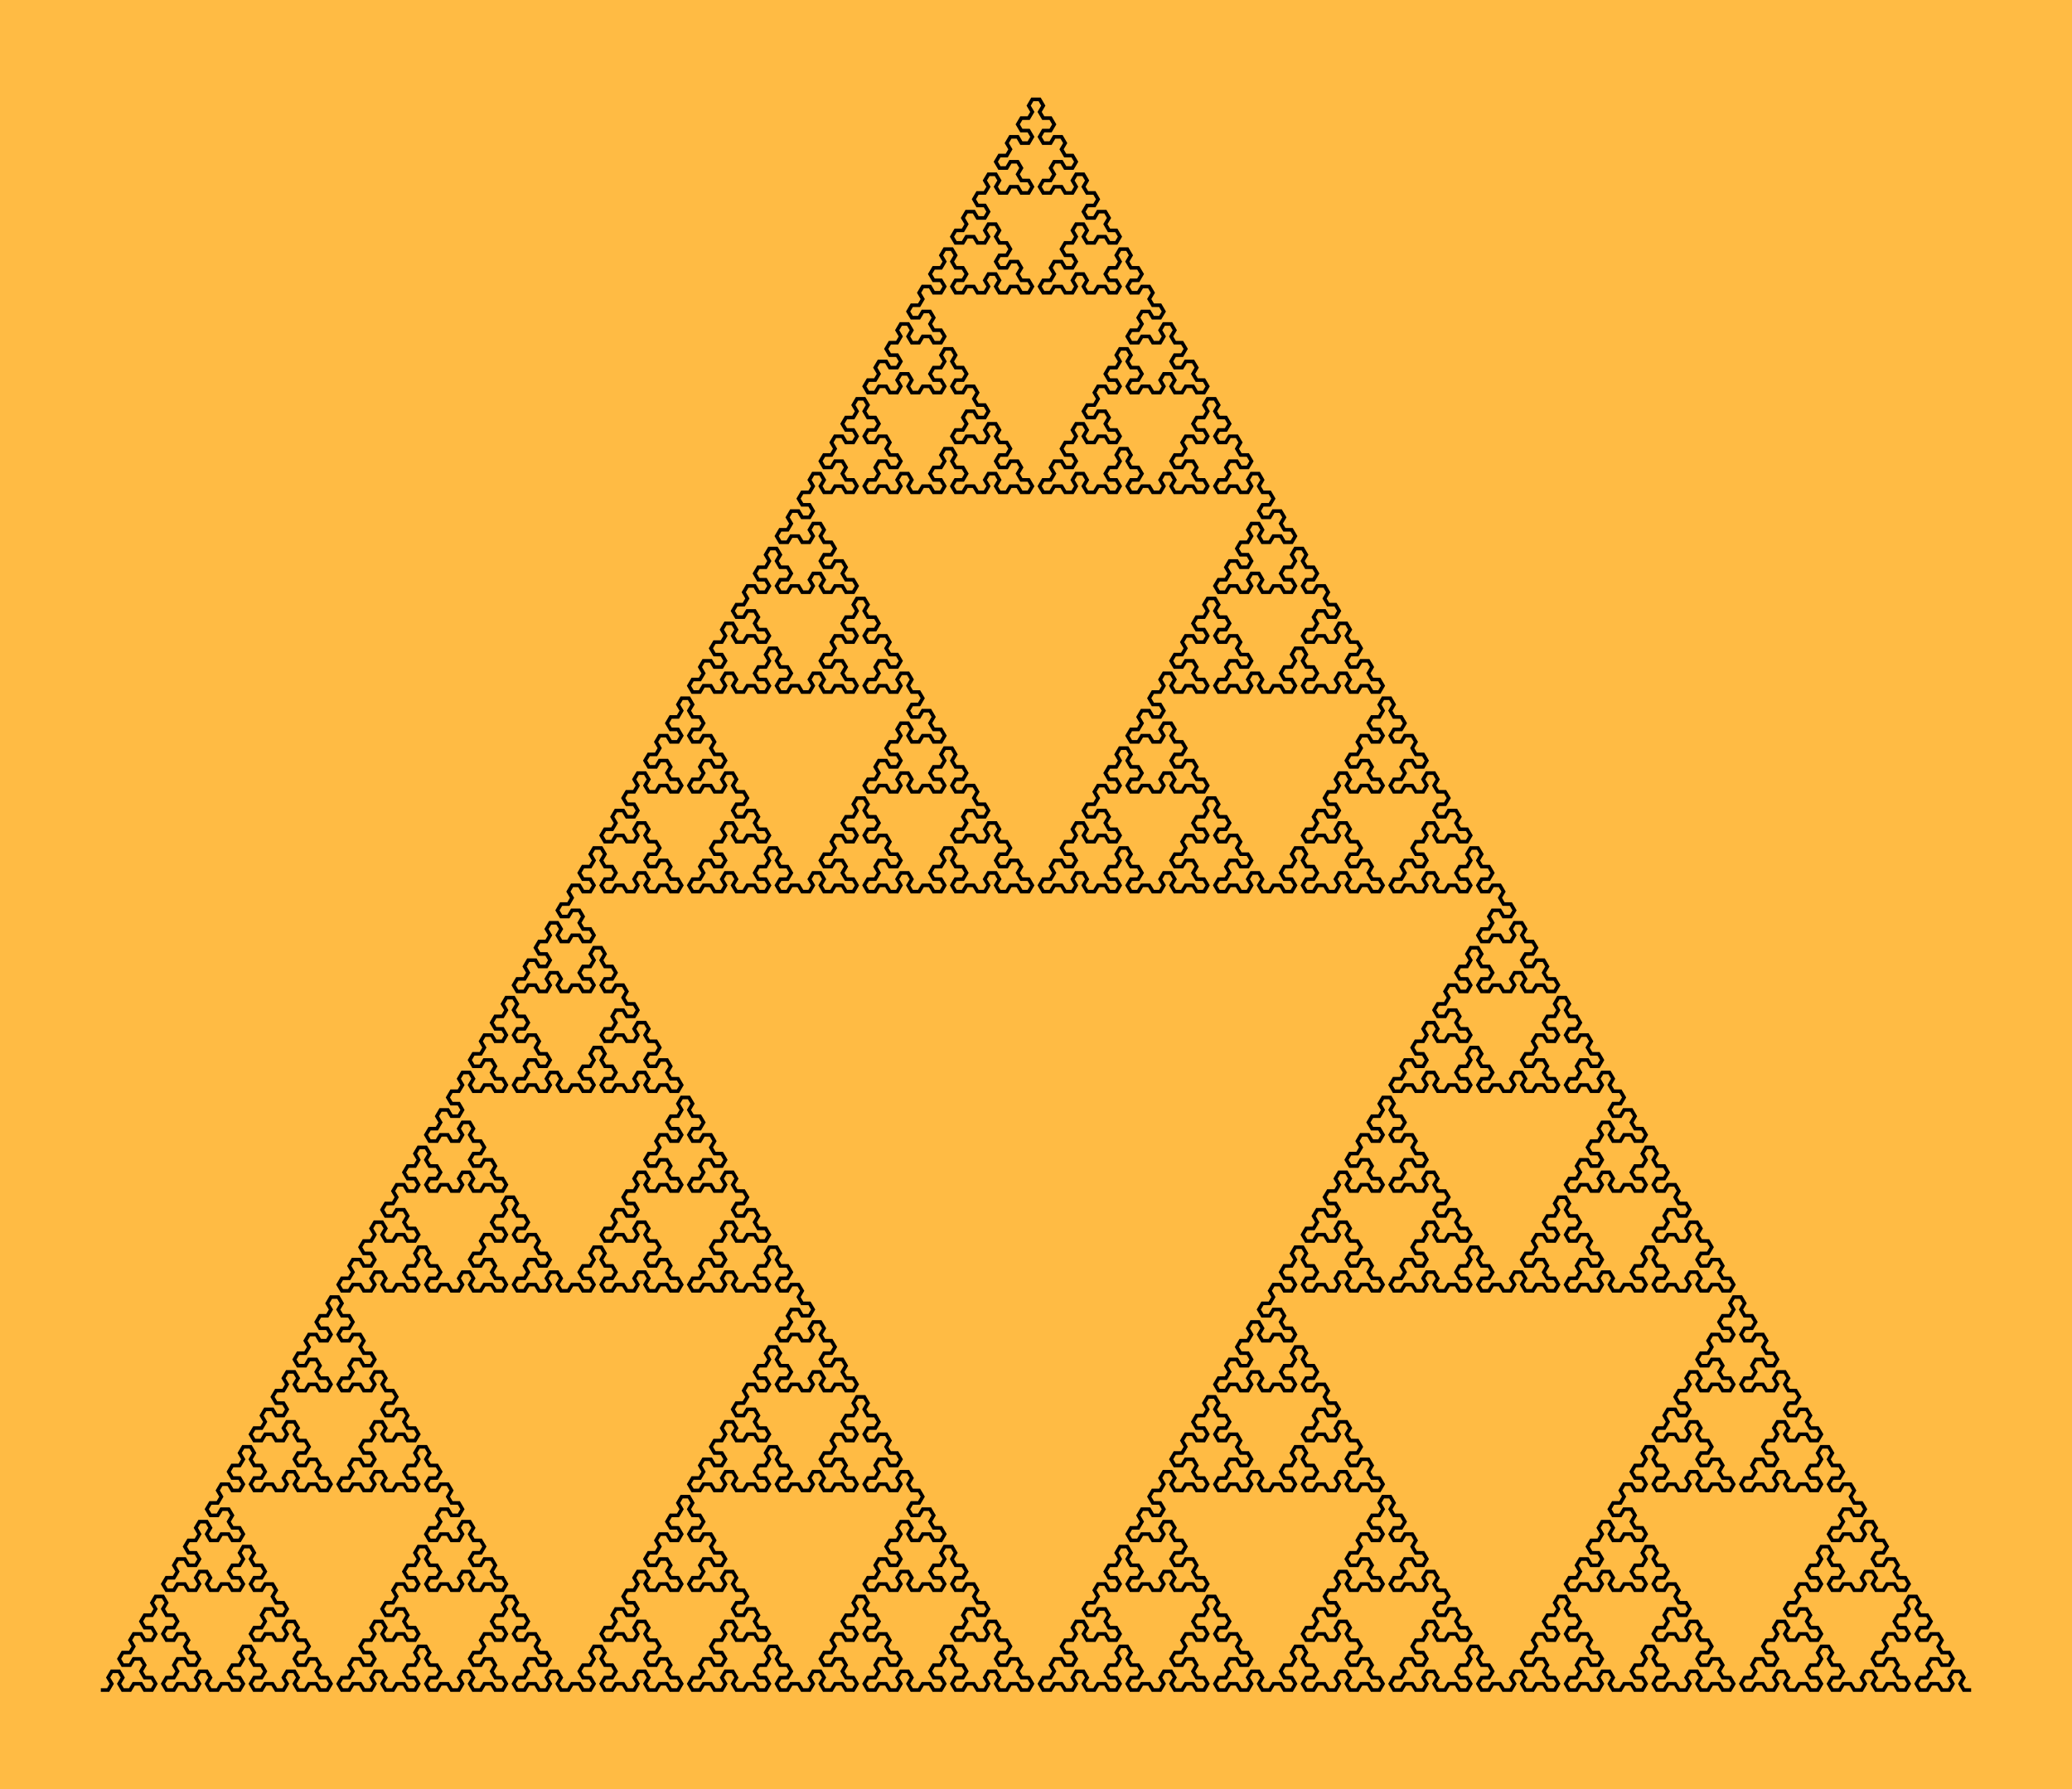 <svg viewBox="0 0 1000 863.709" xmlns="http://www.w3.org/2000/svg" version="1.1">
<!-- SEED 2913163142 -->
<rect width="1000" height="863.709" fill="#FFBB44" fill-opacity="1"/>
<g transform="scale(3.526,3.477) translate(13.8,234.637) ">
<path stroke="#000000" stroke-opacity="1" stroke-width="0.5" fill="none" fill-opacity="1" d="M0.00 0.00 L1.00 0.00 L1.50 -0.87 L1.00 -1.73 L1.50 -2.60 L2.50 -2.60 L3.00 -1.73 L2.50 -0.87 L3.00 0.00 L4.00 0.00 L4.50 -0.87 L5.50 -0.87 L6.00 0.00 L7.00 0.00 L7.50 -0.87 L7.00 -1.73 L6.00 -1.73 L5.50 -2.60 L6.00 -3.46 L5.50 -4.33 L4.50 -4.33 L4.00 -3.46 L3.00 -3.46 L2.50 -4.33 L3.00 -5.20 L4.00 -5.20 L4.50 -6.06 L4.00 -6.93 L4.50 -7.79 L5.50 -7.79 L6.00 -6.93 L7.00 -6.93 L7.50 -7.79 L7.00 -8.66 L6.00 -8.66 L5.50 -9.53 L6.00 -10.39 L7.00 -10.39 L7.50 -11.26 L7.00 -12.12 L7.50 -12.99 L8.50 -12.99 L9.00 -12.12 L8.50 -11.26 L9.00 -10.39 L10.00 -10.39 L10.50 -9.53 L10.00 -8.66 L9.00 -8.66 L8.50 -7.79 L9.00 -6.93 L10.00 -6.93 L10.50 -7.79 L11.50 -7.79 L12.00 -6.93 L11.50 -6.06 L12.00 -5.20 L13.00 -5.20 L13.50 -4.33 L13.00 -3.46 L12.00 -3.46 L11.50 -4.33 L10.50 -4.33 L10.00 -3.46 L10.50 -2.60 L10.00 -1.73 L9.00 -1.73 L8.50 -0.87 L9.00 0.00 L10.00 0.00 L10.50 -0.87 L11.50 -0.87 L12.00 0.00 L13.00 0.00 L13.50 -0.87 L13.00 -1.73 L13.50 -2.60 L14.50 -2.60 L15.00 -1.73 L14.50 -0.87 L15.00 0.00 L16.00 0.00 L16.50 -0.87 L17.50 -0.87 L18.00 0.00 L19.00 0.00 L19.50 -0.87 L19.00 -1.73 L18.00 -1.73 L17.50 -2.60 L18.00 -3.46 L19.00 -3.46 L19.50 -4.33 L19.00 -5.20 L19.50 -6.06 L20.50 -6.06 L21.00 -5.20 L20.50 -4.33 L21.00 -3.46 L22.00 -3.46 L22.50 -2.60 L22.00 -1.73 L21.00 -1.73 L20.50 -0.87 L21.00 0.00 L22.00 0.00 L22.50 -0.87 L23.50 -0.87 L24.00 0.00 L25.00 0.00 L25.50 -0.87 L25.00 -1.73 L25.50 -2.60 L26.50 -2.60 L27.00 -1.73 L26.50 -0.87 L27.00 0.00 L28.00 0.00 L28.50 -0.87 L29.50 -0.87 L30.00 0.00 L31.00 0.00 L31.50 -0.87 L31.00 -1.73 L30.00 -1.73 L29.50 -2.60 L30.00 -3.46 L29.50 -4.33 L28.50 -4.33 L28.00 -3.46 L27.00 -3.46 L26.50 -4.33 L27.00 -5.20 L28.00 -5.20 L28.50 -6.06 L28.00 -6.93 L27.00 -6.93 L26.50 -7.79 L27.00 -8.66 L26.50 -9.53 L25.50 -9.53 L25.00 -8.66 L25.50 -7.79 L25.00 -6.93 L24.00 -6.93 L23.50 -7.79 L22.50 -7.79 L22.00 -6.93 L21.00 -6.93 L20.50 -7.79 L21.00 -8.66 L22.00 -8.66 L22.50 -9.53 L22.00 -10.39 L22.50 -11.26 L23.50 -11.26 L24.00 -10.39 L25.00 -10.39 L25.50 -11.26 L25.00 -12.12 L24.00 -12.12 L23.50 -12.99 L24.00 -13.86 L23.50 -14.72 L22.50 -14.72 L22.00 -13.86 L21.00 -13.86 L20.50 -14.72 L21.00 -15.59 L22.00 -15.59 L22.50 -16.45 L22.00 -17.32 L21.00 -17.32 L20.50 -18.19 L21.00 -19.05 L20.50 -19.92 L19.50 -19.92 L19.00 -19.05 L19.50 -18.19 L19.00 -17.32 L18.00 -17.32 L17.50 -16.45 L18.00 -15.59 L19.00 -15.59 L19.50 -14.72 L19.00 -13.86 L18.00 -13.86 L17.50 -14.72 L16.50 -14.72 L16.00 -13.86 L15.00 -13.86 L14.50 -14.72 L15.00 -15.59 L14.50 -16.45 L13.50 -16.45 L13.00 -15.59 L13.50 -14.72 L13.00 -13.86 L12.00 -13.86 L11.50 -14.72 L10.50 -14.72 L10.00 -13.86 L9.00 -13.86 L8.50 -14.72 L9.00 -15.59 L10.00 -15.59 L10.50 -16.45 L10.00 -17.32 L10.50 -18.19 L11.50 -18.19 L12.00 -17.32 L13.00 -17.32 L13.50 -18.19 L13.00 -19.05 L12.00 -19.05 L11.50 -19.92 L12.00 -20.78 L13.00 -20.78 L13.50 -21.65 L13.00 -22.52 L13.50 -23.38 L14.50 -23.38 L15.00 -22.52 L14.50 -21.65 L15.00 -20.78 L16.00 -20.78 L16.50 -21.65 L17.50 -21.65 L18.00 -20.78 L19.00 -20.78 L19.50 -21.65 L19.00 -22.52 L18.00 -22.52 L17.50 -23.38 L18.00 -24.25 L17.50 -25.11 L16.50 -25.11 L16.00 -24.25 L15.00 -24.25 L14.50 -25.11 L15.00 -25.98 L16.00 -25.98 L16.50 -26.85 L16.00 -27.71 L16.50 -28.58 L17.50 -28.58 L18.00 -27.71 L19.00 -27.71 L19.50 -28.58 L19.00 -29.44 L18.00 -29.44 L17.50 -30.31 L18.00 -31.18 L19.00 -31.18 L19.50 -32.04 L19.00 -32.91 L19.50 -33.77 L20.50 -33.77 L21.00 -32.91 L20.50 -32.04 L21.00 -31.18 L22.00 -31.18 L22.50 -30.31 L22.00 -29.44 L21.00 -29.44 L20.50 -28.58 L21.00 -27.71 L22.00 -27.71 L22.50 -28.58 L23.50 -28.58 L24.00 -27.71 L25.00 -27.71 L25.50 -28.58 L25.00 -29.44 L25.50 -30.31 L26.50 -30.31 L27.00 -29.44 L26.50 -28.58 L27.00 -27.71 L28.00 -27.71 L28.50 -28.58 L29.50 -28.58 L30.00 -27.71 L31.00 -27.71 L31.50 -28.58 L31.00 -29.44 L30.00 -29.44 L29.50 -30.31 L30.00 -31.18 L29.50 -32.04 L28.50 -32.04 L28.00 -31.18 L27.00 -31.18 L26.50 -32.04 L27.00 -32.91 L28.00 -32.91 L28.50 -33.77 L28.00 -34.64 L27.00 -34.64 L26.50 -35.51 L27.00 -36.37 L26.50 -37.24 L25.50 -37.24 L25.00 -36.37 L25.50 -35.51 L25.00 -34.64 L24.00 -34.64 L23.50 -35.51 L22.50 -35.51 L22.00 -34.64 L21.00 -34.64 L20.50 -35.51 L21.00 -36.37 L22.00 -36.37 L22.50 -37.24 L22.00 -38.11 L22.50 -38.97 L23.50 -38.97 L24.00 -38.11 L25.00 -38.11 L25.50 -38.97 L25.00 -39.84 L24.00 -39.84 L23.50 -40.70 L24.00 -41.57 L25.00 -41.57 L25.50 -42.44 L25.00 -43.30 L25.50 -44.17 L26.50 -44.17 L27.00 -43.30 L26.50 -42.44 L27.00 -41.57 L28.00 -41.57 L28.50 -42.44 L29.50 -42.44 L30.00 -41.57 L31.00 -41.57 L31.50 -42.44 L31.00 -43.30 L30.00 -43.30 L29.50 -44.17 L30.00 -45.03 L29.50 -45.90 L28.50 -45.90 L28.00 -45.03 L27.00 -45.03 L26.50 -45.90 L27.00 -46.77 L28.00 -46.77 L28.50 -47.63 L28.00 -48.50 L28.50 -49.36 L29.50 -49.36 L30.00 -48.50 L31.00 -48.50 L31.50 -49.36 L31.00 -50.23 L30.00 -50.23 L29.50 -51.10 L30.00 -51.96 L31.00 -51.96 L31.50 -52.83 L31.00 -53.69 L31.50 -54.56 L32.50 -54.56 L33.00 -53.69 L32.50 -52.83 L33.00 -51.96 L34.00 -51.96 L34.50 -51.10 L34.00 -50.23 L33.00 -50.23 L32.50 -49.36 L33.00 -48.50 L34.00 -48.50 L34.50 -49.36 L35.50 -49.36 L36.00 -48.50 L35.50 -47.63 L36.00 -46.77 L37.00 -46.77 L37.50 -45.90 L37.00 -45.03 L36.00 -45.03 L35.50 -45.90 L34.50 -45.90 L34.00 -45.03 L34.50 -44.17 L34.00 -43.30 L33.00 -43.30 L32.50 -42.44 L33.00 -41.57 L34.00 -41.57 L34.50 -42.44 L35.50 -42.44 L36.00 -41.57 L37.00 -41.57 L37.50 -42.44 L37.00 -43.30 L37.50 -44.17 L38.50 -44.17 L39.00 -43.30 L38.50 -42.44 L39.00 -41.57 L40.00 -41.57 L40.50 -40.70 L40.00 -39.84 L39.00 -39.84 L38.50 -38.97 L39.00 -38.11 L40.00 -38.11 L40.50 -38.97 L41.50 -38.97 L42.00 -38.11 L41.50 -37.24 L42.00 -36.37 L43.00 -36.37 L43.50 -35.51 L43.00 -34.64 L42.00 -34.64 L41.50 -35.51 L40.50 -35.51 L40.00 -34.64 L39.00 -34.64 L38.50 -35.51 L39.00 -36.37 L38.50 -37.24 L37.50 -37.24 L37.00 -36.37 L37.50 -35.51 L37.00 -34.64 L36.00 -34.64 L35.50 -33.77 L36.00 -32.91 L37.00 -32.91 L37.50 -32.04 L37.00 -31.18 L36.00 -31.18 L35.50 -32.04 L34.50 -32.04 L34.00 -31.18 L34.50 -30.31 L34.00 -29.44 L33.00 -29.44 L32.50 -28.58 L33.00 -27.71 L34.00 -27.71 L34.50 -28.58 L35.50 -28.58 L36.00 -27.71 L37.00 -27.71 L37.50 -28.58 L37.00 -29.44 L37.50 -30.31 L38.50 -30.31 L39.00 -29.44 L38.50 -28.58 L39.00 -27.71 L40.00 -27.71 L40.50 -28.58 L41.50 -28.58 L42.00 -27.71 L43.00 -27.71 L43.50 -28.58 L43.00 -29.44 L42.00 -29.44 L41.50 -30.31 L42.00 -31.18 L43.00 -31.18 L43.50 -32.04 L43.00 -32.91 L43.50 -33.77 L44.50 -33.77 L45.00 -32.91 L44.50 -32.04 L45.00 -31.18 L46.00 -31.18 L46.50 -30.31 L46.00 -29.44 L45.00 -29.44 L44.50 -28.58 L45.00 -27.71 L46.00 -27.71 L46.50 -28.58 L47.50 -28.58 L48.00 -27.71 L47.50 -26.85 L48.00 -25.98 L49.00 -25.98 L49.50 -25.11 L49.00 -24.25 L48.00 -24.25 L47.50 -25.11 L46.50 -25.11 L46.00 -24.25 L46.50 -23.38 L46.00 -22.52 L45.00 -22.52 L44.50 -21.65 L45.00 -20.78 L46.00 -20.78 L46.50 -21.65 L47.50 -21.65 L48.00 -20.78 L49.00 -20.78 L49.50 -21.65 L49.00 -22.52 L49.50 -23.38 L50.50 -23.38 L51.00 -22.52 L50.50 -21.65 L51.00 -20.78 L52.00 -20.78 L52.50 -19.92 L52.00 -19.05 L51.00 -19.05 L50.50 -18.19 L51.00 -17.32 L52.00 -17.32 L52.50 -18.19 L53.50 -18.19 L54.00 -17.32 L53.50 -16.45 L54.00 -15.59 L55.00 -15.59 L55.50 -14.72 L55.00 -13.86 L54.00 -13.86 L53.50 -14.72 L52.50 -14.72 L52.00 -13.86 L51.00 -13.86 L50.50 -14.72 L51.00 -15.59 L50.50 -16.45 L49.50 -16.45 L49.00 -15.59 L49.50 -14.72 L49.00 -13.86 L48.00 -13.86 L47.50 -14.72 L46.50 -14.72 L46.00 -13.86 L45.00 -13.86 L44.50 -14.72 L45.00 -15.59 L46.00 -15.59 L46.50 -16.45 L46.00 -17.32 L45.00 -17.32 L44.50 -18.19 L45.00 -19.05 L44.50 -19.92 L43.50 -19.92 L43.00 -19.05 L43.50 -18.19 L43.00 -17.32 L42.00 -17.32 L41.50 -16.45 L42.00 -15.59 L43.00 -15.59 L43.50 -14.72 L43.00 -13.86 L42.00 -13.86 L41.50 -14.72 L40.50 -14.72 L40.00 -13.86 L40.50 -12.99 L40.00 -12.12 L39.00 -12.12 L38.50 -11.26 L39.00 -10.39 L40.00 -10.39 L40.50 -11.26 L41.50 -11.26 L42.00 -10.39 L41.50 -9.53 L42.00 -8.66 L43.00 -8.66 L43.50 -7.79 L43.00 -6.93 L42.00 -6.93 L41.50 -7.79 L40.50 -7.79 L40.00 -6.93 L39.00 -6.93 L38.50 -7.79 L39.00 -8.66 L38.50 -9.53 L37.50 -9.53 L37.00 -8.66 L37.50 -7.79 L37.00 -6.93 L36.00 -6.93 L35.50 -6.06 L36.00 -5.20 L37.00 -5.20 L37.50 -4.33 L37.00 -3.46 L36.00 -3.46 L35.50 -4.33 L34.50 -4.33 L34.00 -3.46 L34.50 -2.60 L34.00 -1.73 L33.00 -1.73 L32.50 -0.87 L33.00 -0.00 L34.00 -0.00 L34.50 -0.87 L35.50 -0.87 L36.00 -0.00 L37.00 -0.00 L37.50 -0.87 L37.00 -1.73 L37.50 -2.60 L38.50 -2.60 L39.00 -1.73 L38.50 -0.87 L39.00 -0.00 L40.00 -0.00 L40.50 -0.87 L41.50 -0.87 L42.00 -0.00 L43.00 -0.00 L43.50 -0.87 L43.00 -1.73 L42.00 -1.73 L41.50 -2.60 L42.00 -3.46 L43.00 -3.46 L43.50 -4.33 L43.00 -5.20 L43.50 -6.06 L44.50 -6.06 L45.00 -5.20 L44.50 -4.33 L45.00 -3.46 L46.00 -3.46 L46.50 -2.60 L46.00 -1.73 L45.00 -1.73 L44.50 -0.87 L45.00 -0.00 L46.00 -0.00 L46.50 -0.87 L47.50 -0.87 L48.00 -0.00 L49.00 -0.00 L49.50 -0.87 L49.00 -1.73 L49.50 -2.60 L50.50 -2.60 L51.00 -1.73 L50.50 -0.87 L51.00 -0.00 L52.00 -0.00 L52.50 -0.87 L53.50 -0.87 L54.00 -0.00 L55.00 -0.00 L55.50 -0.87 L55.00 -1.73 L54.00 -1.73 L53.50 -2.60 L54.00 -3.46 L53.50 -4.33 L52.50 -4.33 L52.00 -3.46 L51.00 -3.46 L50.50 -4.33 L51.00 -5.20 L52.00 -5.20 L52.50 -6.06 L52.00 -6.93 L52.50 -7.79 L53.50 -7.79 L54.00 -6.93 L55.00 -6.93 L55.50 -7.79 L55.00 -8.66 L54.00 -8.66 L53.50 -9.53 L54.00 -10.39 L55.00 -10.39 L55.50 -11.26 L55.00 -12.12 L55.50 -12.99 L56.50 -12.99 L57.00 -12.12 L56.50 -11.26 L57.00 -10.39 L58.00 -10.39 L58.50 -9.53 L58.00 -8.66 L57.00 -8.66 L56.50 -7.79 L57.00 -6.93 L58.00 -6.93 L58.50 -7.79 L59.50 -7.79 L60.00 -6.93 L59.50 -6.06 L60.00 -5.20 L61.00 -5.20 L61.50 -4.33 L61.00 -3.46 L60.00 -3.46 L59.50 -4.33 L58.50 -4.33 L58.00 -3.46 L58.50 -2.60 L58.00 -1.73 L57.00 -1.73 L56.50 -0.87 L57.00 -0.00 L58.00 -0.00 L58.50 -0.87 L59.50 -0.87 L60.00 -0.00 L61.00 -0.00 L61.50 -0.87 L61.00 -1.73 L61.50 -2.60 L62.50 -2.60 L63.00 -1.73 L62.50 -0.87 L63.00 -0.00 L64.00 -0.00 L64.50 -0.87 L65.50 -0.87 L66.00 -0.00 L67.00 -0.00 L67.50 -0.87 L67.00 -1.73 L66.00 -1.73 L65.50 -2.60 L66.00 -3.46 L67.00 -3.46 L67.50 -4.33 L67.00 -5.20 L67.50 -6.06 L68.50 -6.06 L69.00 -5.20 L68.50 -4.33 L69.00 -3.46 L70.00 -3.46 L70.50 -2.60 L70.00 -1.73 L69.00 -1.73 L68.50 -0.87 L69.00 -0.00 L70.00 -0.00 L70.50 -0.87 L71.50 -0.87 L72.00 -0.00 L73.00 -0.00 L73.50 -0.87 L73.00 -1.73 L73.50 -2.60 L74.50 -2.60 L75.00 -1.73 L74.50 -0.87 L75.00 -0.00 L76.00 -0.00 L76.50 -0.87 L77.50 -0.87 L78.00 -0.00 L79.00 -0.00 L79.50 -0.87 L79.00 -1.73 L78.00 -1.73 L77.50 -2.60 L78.00 -3.46 L77.50 -4.33 L76.50 -4.33 L76.00 -3.46 L75.00 -3.46 L74.50 -4.33 L75.00 -5.20 L76.00 -5.20 L76.50 -6.06 L76.00 -6.93 L75.00 -6.93 L74.50 -7.79 L75.00 -8.66 L74.50 -9.53 L73.50 -9.53 L73.00 -8.66 L73.50 -7.79 L73.00 -6.93 L72.00 -6.93 L71.50 -7.79 L70.50 -7.79 L70.00 -6.93 L69.00 -6.93 L68.50 -7.79 L69.00 -8.66 L70.00 -8.66 L70.50 -9.53 L70.00 -10.39 L70.50 -11.26 L71.50 -11.26 L72.00 -10.39 L73.00 -10.39 L73.50 -11.26 L73.00 -12.12 L72.00 -12.12 L71.50 -12.99 L72.00 -13.86 L73.00 -13.86 L73.50 -14.72 L73.00 -15.59 L73.50 -16.45 L74.50 -16.45 L75.00 -15.59 L74.50 -14.72 L75.00 -13.86 L76.00 -13.86 L76.50 -14.72 L77.50 -14.72 L78.00 -13.86 L79.00 -13.86 L79.50 -14.72 L79.00 -15.59 L78.00 -15.59 L77.50 -16.45 L78.00 -17.32 L77.50 -18.19 L76.50 -18.19 L76.00 -17.32 L75.00 -17.32 L74.50 -18.19 L75.00 -19.05 L76.00 -19.05 L76.50 -19.92 L76.00 -20.78 L76.50 -21.65 L77.50 -21.65 L78.00 -20.78 L79.00 -20.78 L79.50 -21.65 L79.00 -22.52 L78.00 -22.52 L77.50 -23.38 L78.00 -24.25 L79.00 -24.25 L79.50 -25.11 L79.00 -25.98 L79.50 -26.85 L80.50 -26.85 L81.00 -25.98 L80.50 -25.11 L81.00 -24.25 L82.00 -24.25 L82.50 -23.38 L82.00 -22.52 L81.00 -22.52 L80.50 -21.65 L81.00 -20.78 L82.00 -20.78 L82.50 -21.65 L83.50 -21.65 L84.00 -20.78 L83.50 -19.92 L84.00 -19.05 L85.00 -19.05 L85.50 -18.19 L85.00 -17.32 L84.00 -17.32 L83.50 -18.19 L82.50 -18.19 L82.00 -17.32 L82.50 -16.45 L82.00 -15.59 L81.00 -15.59 L80.50 -14.72 L81.00 -13.86 L82.00 -13.86 L82.50 -14.72 L83.50 -14.72 L84.00 -13.86 L85.00 -13.86 L85.50 -14.72 L85.00 -15.59 L85.50 -16.45 L86.50 -16.45 L87.00 -15.59 L86.50 -14.72 L87.00 -13.86 L88.00 -13.86 L88.50 -12.99 L88.00 -12.12 L87.00 -12.12 L86.50 -11.26 L87.00 -10.39 L88.00 -10.39 L88.50 -11.26 L89.50 -11.26 L90.00 -10.39 L89.50 -9.53 L90.00 -8.66 L91.00 -8.66 L91.50 -7.79 L91.00 -6.93 L90.00 -6.93 L89.50 -7.79 L88.50 -7.79 L88.00 -6.93 L87.00 -6.93 L86.50 -7.79 L87.00 -8.66 L86.50 -9.53 L85.50 -9.53 L85.00 -8.66 L85.50 -7.79 L85.00 -6.93 L84.00 -6.93 L83.50 -6.06 L84.00 -5.20 L85.00 -5.20 L85.50 -4.33 L85.00 -3.46 L84.00 -3.46 L83.50 -4.33 L82.50 -4.33 L82.00 -3.46 L82.50 -2.60 L82.00 -1.73 L81.00 -1.73 L80.50 -0.87 L81.00 -0.00 L82.00 -0.00 L82.50 -0.87 L83.50 -0.87 L84.00 -0.00 L85.00 -0.00 L85.50 -0.87 L85.00 -1.73 L85.50 -2.60 L86.50 -2.60 L87.00 -1.73 L86.50 -0.87 L87.00 -0.00 L88.00 -0.00 L88.50 -0.87 L89.50 -0.87 L90.00 -0.00 L91.00 -0.00 L91.50 -0.87 L91.00 -1.73 L90.00 -1.73 L89.50 -2.60 L90.00 -3.46 L91.00 -3.46 L91.50 -4.33 L91.00 -5.20 L91.50 -6.06 L92.50 -6.06 L93.00 -5.20 L92.50 -4.33 L93.00 -3.46 L94.00 -3.46 L94.50 -2.60 L94.00 -1.73 L93.00 -1.73 L92.50 -0.87 L93.00 -0.00 L94.00 -0.00 L94.50 -0.87 L95.50 -0.87 L96.00 -0.00 L97.00 -0.00 L97.50 -0.87 L97.00 -1.73 L97.50 -2.60 L98.50 -2.60 L99.00 -1.73 L98.50 -0.87 L99.00 -0.00 L100.00 -0.00 L100.50 -0.87 L101.50 -0.87 L102.00 -0.00 L103.00 -0.00 L103.50 -0.87 L103.00 -1.73 L102.00 -1.73 L101.50 -2.60 L102.00 -3.46 L101.50 -4.33 L100.50 -4.33 L100.00 -3.46 L99.00 -3.46 L98.50 -4.33 L99.00 -5.20 L100.00 -5.20 L100.50 -6.06 L100.00 -6.93 L100.50 -7.79 L101.50 -7.79 L102.00 -6.93 L103.00 -6.93 L103.50 -7.79 L103.00 -8.66 L102.00 -8.66 L101.50 -9.53 L102.00 -10.39 L103.00 -10.39 L103.50 -11.26 L103.00 -12.12 L103.50 -12.99 L104.50 -12.99 L105.00 -12.12 L104.50 -11.26 L105.00 -10.39 L106.00 -10.39 L106.50 -9.53 L106.00 -8.66 L105.00 -8.66 L104.50 -7.79 L105.00 -6.93 L106.00 -6.93 L106.50 -7.79 L107.50 -7.79 L108.00 -6.93 L107.50 -6.06 L108.00 -5.20 L109.00 -5.20 L109.50 -4.33 L109.00 -3.46 L108.00 -3.46 L107.50 -4.33 L106.50 -4.33 L106.00 -3.46 L106.50 -2.60 L106.00 -1.73 L105.00 -1.73 L104.50 -0.87 L105.00 -0.00 L106.00 -0.00 L106.50 -0.87 L107.50 -0.87 L108.00 -0.00 L109.00 -0.00 L109.50 -0.87 L109.00 -1.73 L109.50 -2.60 L110.50 -2.60 L111.00 -1.73 L110.50 -0.87 L111.00 -0.00 L112.00 -0.00 L112.50 -0.87 L113.50 -0.87 L114.00 -0.00 L115.00 -0.00 L115.50 -0.87 L115.00 -1.73 L114.00 -1.73 L113.50 -2.60 L114.00 -3.46 L115.00 -3.46 L115.50 -4.33 L115.00 -5.20 L115.50 -6.06 L116.50 -6.06 L117.00 -5.20 L116.50 -4.33 L117.00 -3.46 L118.00 -3.46 L118.50 -2.60 L118.00 -1.73 L117.00 -1.73 L116.50 -0.87 L117.00 -0.00 L118.00 -0.00 L118.50 -0.87 L119.50 -0.87 L120.00 -0.00 L121.00 -0.00 L121.50 -0.87 L121.00 -1.73 L121.50 -2.60 L122.50 -2.60 L123.00 -1.73 L122.50 -0.87 L123.00 -0.00 L124.00 -0.00 L124.50 -0.87 L125.50 -0.87 L126.00 -0.00 L127.00 -0.00 L127.50 -0.87 L127.00 -1.73 L126.00 -1.73 L125.50 -2.60 L126.00 -3.46 L125.50 -4.33 L124.50 -4.33 L124.00 -3.46 L123.00 -3.46 L122.50 -4.33 L123.00 -5.20 L124.00 -5.20 L124.50 -6.06 L124.00 -6.93 L123.00 -6.93 L122.50 -7.79 L123.00 -8.66 L122.50 -9.53 L121.50 -9.53 L121.00 -8.66 L121.50 -7.79 L121.00 -6.93 L120.00 -6.93 L119.50 -7.79 L118.50 -7.79 L118.00 -6.93 L117.00 -6.93 L116.50 -7.79 L117.00 -8.66 L118.00 -8.66 L118.50 -9.53 L118.00 -10.39 L118.50 -11.26 L119.50 -11.26 L120.00 -10.39 L121.00 -10.39 L121.50 -11.26 L121.00 -12.12 L120.00 -12.12 L119.50 -12.99 L120.00 -13.86 L119.50 -14.72 L118.50 -14.72 L118.00 -13.86 L117.00 -13.86 L116.50 -14.72 L117.00 -15.59 L118.00 -15.59 L118.50 -16.45 L118.00 -17.32 L117.00 -17.32 L116.50 -18.19 L117.00 -19.05 L116.50 -19.92 L115.50 -19.92 L115.00 -19.05 L115.50 -18.19 L115.00 -17.32 L114.00 -17.32 L113.50 -16.45 L114.00 -15.59 L115.00 -15.59 L115.50 -14.72 L115.00 -13.86 L114.00 -13.86 L113.50 -14.72 L112.50 -14.72 L112.00 -13.86 L111.00 -13.86 L110.50 -14.72 L111.00 -15.59 L110.50 -16.45 L109.50 -16.45 L109.00 -15.59 L109.50 -14.72 L109.00 -13.86 L108.00 -13.86 L107.50 -14.72 L106.50 -14.72 L106.00 -13.86 L105.00 -13.86 L104.50 -14.72 L105.00 -15.59 L106.00 -15.59 L106.50 -16.45 L106.00 -17.32 L106.50 -18.19 L107.50 -18.19 L108.00 -17.32 L109.00 -17.32 L109.50 -18.19 L109.00 -19.05 L108.00 -19.05 L107.50 -19.92 L108.00 -20.78 L109.00 -20.78 L109.50 -21.65 L109.00 -22.52 L109.50 -23.38 L110.50 -23.38 L111.00 -22.52 L110.50 -21.65 L111.00 -20.78 L112.00 -20.78 L112.50 -21.65 L113.50 -21.65 L114.00 -20.78 L115.00 -20.78 L115.50 -21.65 L115.00 -22.52 L114.00 -22.52 L113.50 -23.38 L114.00 -24.25 L113.50 -25.11 L112.50 -25.11 L112.00 -24.25 L111.00 -24.25 L110.50 -25.11 L111.00 -25.98 L112.00 -25.98 L112.50 -26.85 L112.00 -27.71 L111.00 -27.71 L110.50 -28.58 L111.00 -29.44 L110.50 -30.31 L109.50 -30.31 L109.00 -29.44 L109.50 -28.58 L109.00 -27.71 L108.00 -27.71 L107.50 -28.58 L106.50 -28.58 L106.00 -27.71 L105.00 -27.71 L104.50 -28.58 L105.00 -29.44 L106.00 -29.44 L106.50 -30.31 L106.00 -31.18 L106.50 -32.04 L107.50 -32.04 L108.00 -31.18 L109.00 -31.18 L109.50 -32.04 L109.00 -32.91 L108.00 -32.91 L107.50 -33.77 L108.00 -34.64 L107.50 -35.51 L106.50 -35.51 L106.00 -34.64 L105.00 -34.64 L104.50 -35.51 L105.00 -36.37 L106.00 -36.37 L106.50 -37.24 L106.00 -38.11 L105.00 -38.11 L104.50 -38.97 L105.00 -39.84 L104.50 -40.70 L103.50 -40.70 L103.00 -39.84 L103.50 -38.97 L103.00 -38.11 L102.00 -38.11 L101.50 -37.24 L102.00 -36.37 L103.00 -36.37 L103.50 -35.51 L103.00 -34.64 L102.00 -34.64 L101.50 -35.51 L100.50 -35.51 L100.00 -34.64 L100.50 -33.77 L100.00 -32.91 L99.00 -32.91 L98.50 -32.04 L99.00 -31.18 L100.00 -31.18 L100.50 -32.04 L101.50 -32.04 L102.00 -31.18 L101.50 -30.31 L102.00 -29.44 L103.00 -29.44 L103.50 -28.58 L103.00 -27.71 L102.00 -27.71 L101.50 -28.58 L100.50 -28.58 L100.00 -27.71 L99.00 -27.71 L98.50 -28.58 L99.00 -29.44 L98.50 -30.31 L97.50 -30.31 L97.00 -29.44 L97.50 -28.58 L97.00 -27.71 L96.00 -27.71 L95.50 -28.58 L94.50 -28.58 L94.00 -27.71 L93.00 -27.71 L92.50 -28.58 L93.00 -29.44 L94.00 -29.44 L94.50 -30.31 L94.00 -31.18 L93.00 -31.18 L92.50 -32.04 L93.00 -32.91 L92.50 -33.77 L91.50 -33.77 L91.00 -32.91 L91.50 -32.04 L91.00 -31.18 L90.00 -31.18 L89.50 -30.31 L90.00 -29.44 L91.00 -29.44 L91.50 -28.58 L91.00 -27.71 L90.00 -27.71 L89.50 -28.58 L88.50 -28.58 L88.00 -27.71 L87.00 -27.71 L86.50 -28.58 L87.00 -29.44 L86.50 -30.31 L85.50 -30.31 L85.00 -29.44 L85.50 -28.58 L85.00 -27.71 L84.00 -27.71 L83.50 -28.58 L82.50 -28.58 L82.00 -27.71 L81.00 -27.71 L80.50 -28.58 L81.00 -29.44 L82.00 -29.44 L82.50 -30.31 L82.00 -31.18 L82.50 -32.04 L83.50 -32.04 L84.00 -31.18 L85.00 -31.18 L85.50 -32.04 L85.00 -32.91 L84.00 -32.91 L83.50 -33.77 L84.00 -34.64 L85.00 -34.64 L85.50 -35.51 L85.00 -36.37 L85.50 -37.24 L86.50 -37.24 L87.00 -36.37 L86.50 -35.51 L87.00 -34.64 L88.00 -34.64 L88.50 -35.51 L89.50 -35.51 L90.00 -34.64 L91.00 -34.64 L91.50 -35.51 L91.00 -36.37 L90.00 -36.37 L89.50 -37.24 L90.00 -38.11 L89.50 -38.97 L88.50 -38.97 L88.00 -38.11 L87.00 -38.11 L86.50 -38.97 L87.00 -39.84 L88.00 -39.84 L88.50 -40.70 L88.00 -41.57 L88.50 -42.44 L89.50 -42.44 L90.00 -41.57 L91.00 -41.57 L91.50 -42.44 L91.00 -43.30 L90.00 -43.30 L89.50 -44.17 L90.00 -45.03 L91.00 -45.03 L91.50 -45.90 L91.00 -46.77 L91.50 -47.63 L92.50 -47.63 L93.00 -46.77 L92.50 -45.90 L93.00 -45.03 L94.00 -45.03 L94.50 -44.17 L94.00 -43.30 L93.00 -43.30 L92.50 -42.44 L93.00 -41.57 L94.00 -41.57 L94.50 -42.44 L95.50 -42.44 L96.00 -41.57 L97.00 -41.57 L97.50 -42.44 L97.00 -43.30 L97.50 -44.17 L98.50 -44.17 L99.00 -43.30 L98.50 -42.44 L99.00 -41.57 L100.00 -41.57 L100.50 -42.44 L101.50 -42.44 L102.00 -41.57 L103.00 -41.57 L103.50 -42.44 L103.00 -43.30 L102.00 -43.30 L101.50 -44.17 L102.00 -45.03 L101.50 -45.90 L100.50 -45.90 L100.00 -45.03 L99.00 -45.03 L98.50 -45.90 L99.00 -46.77 L100.00 -46.77 L100.50 -47.63 L100.00 -48.50 L99.00 -48.50 L98.50 -49.36 L99.00 -50.23 L98.50 -51.10 L97.50 -51.10 L97.00 -50.23 L97.50 -49.36 L97.00 -48.50 L96.00 -48.50 L95.50 -49.36 L94.50 -49.36 L94.00 -48.50 L93.00 -48.50 L92.50 -49.36 L93.00 -50.23 L94.00 -50.23 L94.50 -51.10 L94.00 -51.96 L94.50 -52.83 L95.50 -52.83 L96.00 -51.96 L97.00 -51.96 L97.50 -52.83 L97.00 -53.69 L96.00 -53.69 L95.50 -54.56 L96.00 -55.43 L95.50 -56.29 L94.50 -56.29 L94.00 -55.43 L93.00 -55.43 L92.50 -56.29 L93.00 -57.16 L94.00 -57.16 L94.50 -58.02 L94.00 -58.89 L93.00 -58.89 L92.50 -59.76 L93.00 -60.62 L92.50 -61.49 L91.50 -61.49 L91.00 -60.62 L91.50 -59.76 L91.00 -58.89 L90.00 -58.89 L89.50 -58.02 L90.00 -57.16 L91.00 -57.16 L91.50 -56.29 L91.00 -55.43 L90.00 -55.43 L89.50 -56.29 L88.50 -56.29 L88.00 -55.43 L87.00 -55.43 L86.50 -56.29 L87.00 -57.16 L86.50 -58.02 L85.50 -58.02 L85.00 -57.16 L85.50 -56.29 L85.00 -55.43 L84.00 -55.43 L83.50 -56.29 L82.50 -56.29 L82.00 -55.43 L81.00 -55.43 L80.50 -56.29 L81.00 -57.16 L82.00 -57.16 L82.50 -58.02 L82.00 -58.89 L82.50 -59.76 L83.50 -59.76 L84.00 -58.89 L85.00 -58.89 L85.50 -59.76 L85.00 -60.62 L84.00 -60.62 L83.50 -61.49 L84.00 -62.35 L85.00 -62.35 L85.50 -63.22 L85.00 -64.09 L85.50 -64.95 L86.50 -64.95 L87.00 -64.09 L86.50 -63.22 L87.00 -62.35 L88.00 -62.35 L88.50 -63.22 L89.50 -63.22 L90.00 -62.35 L91.00 -62.35 L91.50 -63.22 L91.00 -64.09 L90.00 -64.09 L89.50 -64.95 L90.00 -65.82 L89.50 -66.68 L88.50 -66.68 L88.00 -65.82 L87.00 -65.82 L86.50 -66.68 L87.00 -67.55 L88.00 -67.55 L88.50 -68.42 L88.00 -69.28 L87.00 -69.28 L86.50 -70.15 L87.00 -71.01 L86.50 -71.88 L85.50 -71.88 L85.00 -71.01 L85.50 -70.15 L85.00 -69.28 L84.00 -69.28 L83.50 -70.15 L82.50 -70.15 L82.00 -69.28 L81.00 -69.28 L80.50 -70.15 L81.00 -71.01 L82.00 -71.01 L82.50 -71.88 L82.00 -72.75 L82.50 -73.61 L83.50 -73.61 L84.00 -72.75 L85.00 -72.75 L85.50 -73.61 L85.00 -74.48 L84.00 -74.48 L83.50 -75.34 L84.00 -76.21 L83.50 -77.08 L82.50 -77.08 L82.00 -76.21 L81.00 -76.21 L80.50 -77.08 L81.00 -77.94 L82.00 -77.94 L82.50 -78.81 L82.00 -79.67 L81.00 -79.67 L80.50 -80.54 L81.00 -81.41 L80.50 -82.27 L79.50 -82.27 L79.00 -81.41 L79.50 -80.54 L79.00 -79.67 L78.00 -79.67 L77.50 -78.81 L78.00 -77.94 L79.00 -77.94 L79.50 -77.08 L79.00 -76.21 L78.00 -76.21 L77.50 -77.08 L76.50 -77.08 L76.00 -76.21 L76.50 -75.34 L76.00 -74.48 L75.00 -74.48 L74.50 -73.61 L75.00 -72.75 L76.00 -72.75 L76.50 -73.61 L77.50 -73.61 L78.00 -72.75 L77.50 -71.88 L78.00 -71.01 L79.00 -71.01 L79.50 -70.15 L79.00 -69.28 L78.00 -69.28 L77.50 -70.15 L76.50 -70.15 L76.00 -69.28 L75.00 -69.28 L74.50 -70.15 L75.00 -71.01 L74.50 -71.88 L73.50 -71.88 L73.00 -71.01 L73.50 -70.15 L73.00 -69.28 L72.00 -69.28 L71.50 -68.42 L72.00 -67.55 L73.00 -67.55 L73.50 -66.68 L73.00 -65.82 L72.00 -65.82 L71.50 -66.68 L70.50 -66.68 L70.00 -65.82 L70.50 -64.95 L70.00 -64.09 L69.00 -64.09 L68.50 -63.22 L69.00 -62.35 L70.00 -62.35 L70.50 -63.22 L71.50 -63.22 L72.00 -62.35 L73.00 -62.35 L73.50 -63.22 L73.00 -64.09 L73.50 -64.95 L74.50 -64.95 L75.00 -64.09 L74.50 -63.22 L75.00 -62.35 L76.00 -62.35 L76.50 -61.49 L76.00 -60.62 L75.00 -60.62 L74.50 -59.76 L75.00 -58.89 L76.00 -58.89 L76.50 -59.76 L77.50 -59.76 L78.00 -58.89 L77.50 -58.02 L78.00 -57.16 L79.00 -57.16 L79.50 -56.29 L79.00 -55.43 L78.00 -55.43 L77.50 -56.29 L76.50 -56.29 L76.00 -55.43 L75.00 -55.43 L74.50 -56.29 L75.00 -57.16 L74.50 -58.02 L73.50 -58.02 L73.00 -57.16 L73.50 -56.29 L73.00 -55.43 L72.00 -55.43 L71.50 -56.29 L70.50 -56.29 L70.00 -55.43 L69.00 -55.43 L68.50 -56.29 L69.00 -57.16 L70.00 -57.16 L70.50 -58.02 L70.00 -58.89 L69.00 -58.89 L68.50 -59.76 L69.00 -60.62 L68.50 -61.49 L67.50 -61.49 L67.00 -60.62 L67.50 -59.76 L67.00 -58.89 L66.00 -58.89 L65.50 -58.02 L66.00 -57.16 L67.00 -57.16 L67.50 -56.29 L67.00 -55.43 L66.00 -55.43 L65.50 -56.29 L64.50 -56.29 L64.00 -55.43 L63.00 -55.43 L62.50 -56.29 L63.00 -57.16 L62.50 -58.02 L61.50 -58.02 L61.00 -57.16 L61.50 -56.29 L61.00 -55.43 L60.00 -55.43 L59.50 -56.29 L58.50 -56.29 L58.00 -55.43 L57.00 -55.43 L56.50 -56.29 L57.00 -57.16 L58.00 -57.16 L58.50 -58.02 L58.00 -58.89 L58.50 -59.76 L59.50 -59.76 L60.00 -58.89 L61.00 -58.89 L61.50 -59.76 L61.00 -60.62 L60.00 -60.62 L59.50 -61.49 L60.00 -62.35 L59.50 -63.22 L58.50 -63.22 L58.00 -62.35 L57.00 -62.35 L56.50 -63.22 L57.00 -64.09 L58.00 -64.09 L58.50 -64.95 L58.00 -65.82 L57.00 -65.82 L56.50 -66.68 L57.00 -67.55 L56.50 -68.42 L55.50 -68.42 L55.00 -67.55 L55.50 -66.68 L55.00 -65.82 L54.00 -65.82 L53.50 -64.95 L54.00 -64.09 L55.00 -64.09 L55.50 -63.22 L55.00 -62.35 L54.00 -62.35 L53.50 -63.22 L52.50 -63.22 L52.00 -62.35 L52.50 -61.49 L52.00 -60.62 L51.00 -60.62 L50.50 -59.76 L51.00 -58.89 L52.00 -58.89 L52.50 -59.76 L53.50 -59.76 L54.00 -58.89 L53.50 -58.02 L54.00 -57.16 L55.00 -57.16 L55.50 -56.29 L55.00 -55.43 L54.00 -55.43 L53.50 -56.29 L52.50 -56.29 L52.00 -55.43 L51.00 -55.43 L50.50 -56.29 L51.00 -57.16 L50.50 -58.02 L49.50 -58.02 L49.00 -57.16 L49.50 -56.29 L49.00 -55.43 L48.00 -55.43 L47.50 -56.29 L46.50 -56.29 L46.00 -55.43 L45.00 -55.43 L44.50 -56.29 L45.00 -57.16 L46.00 -57.16 L46.50 -58.02 L46.00 -58.89 L45.00 -58.89 L44.50 -59.76 L45.00 -60.62 L44.50 -61.49 L43.50 -61.49 L43.00 -60.62 L43.50 -59.76 L43.00 -58.89 L42.00 -58.89 L41.50 -58.02 L42.00 -57.16 L43.00 -57.16 L43.50 -56.29 L43.00 -55.43 L42.00 -55.43 L41.50 -56.29 L40.50 -56.29 L40.00 -55.43 L39.00 -55.43 L38.50 -56.29 L39.00 -57.16 L38.50 -58.02 L37.50 -58.02 L37.00 -57.16 L37.50 -56.29 L37.00 -55.43 L36.00 -55.43 L35.50 -56.29 L34.50 -56.29 L34.00 -55.43 L33.00 -55.43 L32.50 -56.29 L33.00 -57.16 L34.00 -57.16 L34.50 -58.02 L34.00 -58.89 L34.50 -59.76 L35.50 -59.76 L36.00 -58.89 L37.00 -58.89 L37.50 -59.76 L37.00 -60.62 L36.00 -60.62 L35.50 -61.49 L36.00 -62.35 L37.00 -62.35 L37.50 -63.22 L37.00 -64.09 L37.50 -64.95 L38.50 -64.95 L39.00 -64.09 L38.50 -63.22 L39.00 -62.35 L40.00 -62.35 L40.50 -63.22 L41.50 -63.22 L42.00 -62.35 L43.00 -62.35 L43.50 -63.22 L43.00 -64.09 L42.00 -64.09 L41.50 -64.95 L42.00 -65.82 L41.50 -66.68 L40.50 -66.68 L40.00 -65.82 L39.00 -65.82 L38.50 -66.68 L39.00 -67.55 L40.00 -67.55 L40.50 -68.42 L40.00 -69.28 L40.50 -70.15 L41.50 -70.15 L42.00 -69.28 L43.00 -69.28 L43.50 -70.15 L43.00 -71.01 L42.00 -71.01 L41.50 -71.88 L42.00 -72.75 L43.00 -72.75 L43.50 -73.61 L43.00 -74.48 L43.50 -75.34 L44.50 -75.34 L45.00 -74.48 L44.50 -73.61 L45.00 -72.75 L46.00 -72.75 L46.50 -71.88 L46.00 -71.01 L45.00 -71.01 L44.50 -70.15 L45.00 -69.28 L46.00 -69.28 L46.50 -70.15 L47.50 -70.15 L48.00 -69.28 L49.00 -69.28 L49.50 -70.15 L49.00 -71.01 L49.50 -71.88 L50.50 -71.88 L51.00 -71.01 L50.50 -70.15 L51.00 -69.28 L52.00 -69.28 L52.50 -70.15 L53.50 -70.15 L54.00 -69.28 L55.00 -69.28 L55.50 -70.15 L55.00 -71.01 L54.00 -71.01 L53.50 -71.88 L54.00 -72.75 L53.50 -73.61 L52.50 -73.61 L52.00 -72.75 L51.00 -72.75 L50.50 -73.61 L51.00 -74.48 L52.00 -74.48 L52.50 -75.34 L52.00 -76.21 L51.00 -76.21 L50.50 -77.08 L51.00 -77.94 L50.50 -78.81 L49.50 -78.81 L49.00 -77.94 L49.50 -77.08 L49.00 -76.21 L48.00 -76.21 L47.50 -77.08 L46.50 -77.08 L46.00 -76.21 L45.00 -76.21 L44.50 -77.08 L45.00 -77.94 L46.00 -77.94 L46.50 -78.81 L46.00 -79.67 L46.50 -80.54 L47.50 -80.54 L48.00 -79.67 L49.00 -79.67 L49.50 -80.54 L49.00 -81.41 L48.00 -81.41 L47.50 -82.27 L48.00 -83.14 L49.00 -83.14 L49.50 -84.00 L49.00 -84.87 L49.50 -85.74 L50.50 -85.74 L51.00 -84.87 L50.50 -84.00 L51.00 -83.14 L52.00 -83.14 L52.50 -84.00 L53.50 -84.00 L54.00 -83.14 L55.00 -83.14 L55.50 -84.00 L55.00 -84.87 L54.00 -84.87 L53.50 -85.74 L54.00 -86.60 L53.50 -87.47 L52.50 -87.47 L52.00 -86.60 L51.00 -86.60 L50.50 -87.47 L51.00 -88.33 L52.00 -88.33 L52.50 -89.20 L52.00 -90.07 L52.50 -90.93 L53.50 -90.93 L54.00 -90.07 L55.00 -90.07 L55.50 -90.93 L55.00 -91.80 L54.00 -91.80 L53.50 -92.66 L54.00 -93.53 L55.00 -93.53 L55.50 -94.40 L55.00 -95.26 L55.50 -96.13 L56.50 -96.13 L57.00 -95.26 L56.50 -94.40 L57.00 -93.53 L58.00 -93.53 L58.50 -92.66 L58.00 -91.80 L57.00 -91.80 L56.50 -90.93 L57.00 -90.07 L58.00 -90.07 L58.50 -90.93 L59.50 -90.93 L60.00 -90.07 L59.50 -89.20 L60.00 -88.33 L61.00 -88.33 L61.50 -87.47 L61.00 -86.60 L60.00 -86.60 L59.50 -87.47 L58.50 -87.47 L58.00 -86.60 L58.50 -85.74 L58.00 -84.87 L57.00 -84.87 L56.50 -84.00 L57.00 -83.14 L58.00 -83.14 L58.50 -84.00 L59.50 -84.00 L60.00 -83.14 L61.00 -83.14 L61.50 -84.00 L61.00 -84.87 L61.50 -85.74 L62.50 -85.74 L63.00 -84.87 L62.50 -84.00 L63.00 -83.14 L64.00 -83.14 L64.50 -84.00 L65.50 -84.00 L66.00 -83.14 L67.00 -83.14 L67.50 -84.00 L67.00 -84.87 L66.00 -84.87 L65.50 -85.74 L66.00 -86.60 L67.00 -86.60 L67.50 -87.47 L67.00 -88.33 L67.50 -89.20 L68.50 -89.20 L69.00 -88.33 L68.50 -87.47 L69.00 -86.60 L70.00 -86.60 L70.50 -85.74 L70.00 -84.87 L69.00 -84.87 L68.50 -84.00 L69.00 -83.14 L70.00 -83.14 L70.50 -84.00 L71.50 -84.00 L72.00 -83.14 L73.00 -83.14 L73.50 -84.00 L73.00 -84.87 L73.50 -85.74 L74.50 -85.74 L75.00 -84.87 L74.50 -84.00 L75.00 -83.14 L76.00 -83.14 L76.50 -84.00 L77.50 -84.00 L78.00 -83.14 L79.00 -83.14 L79.50 -84.00 L79.00 -84.87 L78.00 -84.87 L77.50 -85.74 L78.00 -86.60 L77.50 -87.47 L76.50 -87.47 L76.00 -86.60 L75.00 -86.60 L74.50 -87.47 L75.00 -88.33 L76.00 -88.33 L76.50 -89.20 L76.00 -90.07 L75.00 -90.07 L74.50 -90.93 L75.00 -91.80 L74.50 -92.66 L73.50 -92.66 L73.00 -91.80 L73.50 -90.93 L73.00 -90.07 L72.00 -90.07 L71.50 -90.93 L70.50 -90.93 L70.00 -90.07 L69.00 -90.07 L68.50 -90.93 L69.00 -91.80 L70.00 -91.80 L70.50 -92.66 L70.00 -93.53 L70.50 -94.40 L71.50 -94.40 L72.00 -93.53 L73.00 -93.53 L73.50 -94.40 L73.00 -95.26 L72.00 -95.26 L71.50 -96.13 L72.00 -96.99 L71.50 -97.86 L70.50 -97.86 L70.00 -96.99 L69.00 -96.99 L68.50 -97.86 L69.00 -98.73 L70.00 -98.73 L70.50 -99.59 L70.00 -100.46 L69.00 -100.46 L68.50 -101.33 L69.00 -102.19 L68.50 -103.06 L67.50 -103.06 L67.00 -102.19 L67.50 -101.33 L67.00 -100.46 L66.00 -100.46 L65.50 -99.59 L66.00 -98.73 L67.00 -98.73 L67.50 -97.86 L67.00 -96.99 L66.00 -96.99 L65.50 -97.86 L64.50 -97.86 L64.00 -96.99 L63.00 -96.99 L62.50 -97.86 L63.00 -98.73 L62.50 -99.59 L61.50 -99.59 L61.00 -98.73 L61.50 -97.86 L61.00 -96.99 L60.00 -96.99 L59.50 -97.86 L58.50 -97.86 L58.00 -96.99 L57.00 -96.99 L56.50 -97.86 L57.00 -98.73 L58.00 -98.73 L58.50 -99.59 L58.00 -100.46 L58.50 -101.33 L59.50 -101.33 L60.00 -100.46 L61.00 -100.46 L61.50 -101.33 L61.00 -102.19 L60.00 -102.19 L59.50 -103.06 L60.00 -103.92 L61.00 -103.92 L61.50 -104.79 L61.00 -105.66 L61.50 -106.52 L62.50 -106.52 L63.00 -105.66 L62.50 -104.79 L63.00 -103.92 L64.00 -103.92 L64.50 -104.79 L65.50 -104.79 L66.00 -103.92 L67.00 -103.92 L67.50 -104.79 L67.00 -105.66 L66.00 -105.66 L65.50 -106.52 L66.00 -107.39 L65.50 -108.25 L64.50 -108.25 L64.00 -107.39 L63.00 -107.39 L62.50 -108.25 L63.00 -109.12 L64.00 -109.12 L64.50 -109.99 L64.00 -110.85 L64.50 -111.72 L65.50 -111.72 L66.00 -110.85 L67.00 -110.85 L67.50 -111.72 L67.00 -112.58 L66.00 -112.58 L65.50 -113.45 L66.00 -114.32 L67.00 -114.32 L67.50 -115.18 L67.00 -116.05 L67.50 -116.91 L68.50 -116.91 L69.00 -116.05 L68.50 -115.18 L69.00 -114.32 L70.00 -114.32 L70.50 -113.45 L70.00 -112.58 L69.00 -112.58 L68.50 -111.72 L69.00 -110.85 L70.00 -110.85 L70.50 -111.72 L71.50 -111.72 L72.00 -110.85 L73.00 -110.85 L73.50 -111.72 L73.00 -112.58 L73.50 -113.45 L74.50 -113.45 L75.00 -112.58 L74.50 -111.72 L75.00 -110.85 L76.00 -110.85 L76.50 -111.72 L77.50 -111.72 L78.00 -110.85 L79.00 -110.85 L79.50 -111.72 L79.00 -112.58 L78.00 -112.58 L77.50 -113.45 L78.00 -114.32 L77.50 -115.18 L76.50 -115.18 L76.00 -114.32 L75.00 -114.32 L74.50 -115.18 L75.00 -116.05 L76.00 -116.05 L76.50 -116.91 L76.00 -117.78 L75.00 -117.78 L74.50 -118.65 L75.00 -119.51 L74.50 -120.38 L73.50 -120.38 L73.00 -119.51 L73.50 -118.65 L73.00 -117.78 L72.00 -117.78 L71.50 -118.65 L70.50 -118.65 L70.00 -117.78 L69.00 -117.78 L68.50 -118.65 L69.00 -119.51 L70.00 -119.51 L70.50 -120.38 L70.00 -121.24 L70.50 -122.11 L71.50 -122.11 L72.00 -121.24 L73.00 -121.24 L73.50 -122.11 L73.00 -122.98 L72.00 -122.98 L71.50 -123.84 L72.00 -124.71 L73.00 -124.71 L73.50 -125.57 L73.00 -126.44 L73.50 -127.31 L74.50 -127.31 L75.00 -126.44 L74.50 -125.57 L75.00 -124.71 L76.00 -124.71 L76.50 -125.57 L77.50 -125.57 L78.00 -124.71 L79.00 -124.71 L79.50 -125.57 L79.00 -126.44 L78.00 -126.44 L77.50 -127.31 L78.00 -128.17 L77.50 -129.04 L76.50 -129.04 L76.00 -128.17 L75.00 -128.17 L74.50 -129.04 L75.00 -129.90 L76.00 -129.90 L76.50 -130.77 L76.00 -131.64 L76.50 -132.50 L77.50 -132.50 L78.00 -131.64 L79.00 -131.64 L79.50 -132.50 L79.00 -133.37 L78.00 -133.37 L77.50 -134.23 L78.00 -135.10 L79.00 -135.10 L79.50 -135.97 L79.00 -136.83 L79.50 -137.70 L80.50 -137.70 L81.00 -136.83 L80.50 -135.97 L81.00 -135.10 L82.00 -135.10 L82.50 -134.23 L82.00 -133.37 L81.00 -133.37 L80.50 -132.50 L81.00 -131.64 L82.00 -131.64 L82.50 -132.50 L83.50 -132.50 L84.00 -131.64 L83.50 -130.77 L84.00 -129.90 L85.00 -129.90 L85.50 -129.04 L85.00 -128.17 L84.00 -128.17 L83.50 -129.04 L82.50 -129.04 L82.00 -128.17 L82.50 -127.31 L82.00 -126.44 L81.00 -126.44 L80.50 -125.57 L81.00 -124.71 L82.00 -124.71 L82.50 -125.57 L83.50 -125.57 L84.00 -124.71 L85.00 -124.71 L85.50 -125.57 L85.00 -126.44 L85.50 -127.31 L86.50 -127.31 L87.00 -126.44 L86.50 -125.57 L87.00 -124.71 L88.00 -124.71 L88.50 -123.84 L88.00 -122.98 L87.00 -122.98 L86.50 -122.11 L87.00 -121.24 L88.00 -121.24 L88.50 -122.11 L89.50 -122.11 L90.00 -121.24 L89.50 -120.38 L90.00 -119.51 L91.00 -119.51 L91.50 -118.65 L91.00 -117.78 L90.00 -117.78 L89.50 -118.65 L88.50 -118.65 L88.00 -117.78 L87.00 -117.78 L86.50 -118.65 L87.00 -119.51 L86.50 -120.38 L85.50 -120.38 L85.00 -119.51 L85.50 -118.65 L85.00 -117.78 L84.00 -117.78 L83.50 -116.91 L84.00 -116.05 L85.00 -116.05 L85.50 -115.18 L85.00 -114.32 L84.00 -114.32 L83.50 -115.18 L82.50 -115.18 L82.00 -114.32 L82.50 -113.45 L82.00 -112.58 L81.00 -112.58 L80.50 -111.72 L81.00 -110.85 L82.00 -110.85 L82.50 -111.72 L83.50 -111.72 L84.00 -110.85 L85.00 -110.85 L85.50 -111.72 L85.00 -112.58 L85.50 -113.45 L86.50 -113.45 L87.00 -112.58 L86.50 -111.72 L87.00 -110.85 L88.00 -110.85 L88.50 -111.72 L89.50 -111.72 L90.00 -110.85 L91.00 -110.85 L91.50 -111.72 L91.00 -112.58 L90.00 -112.58 L89.50 -113.45 L90.00 -114.32 L91.00 -114.32 L91.50 -115.18 L91.00 -116.05 L91.50 -116.91 L92.50 -116.91 L93.00 -116.05 L92.50 -115.18 L93.00 -114.32 L94.00 -114.32 L94.50 -113.45 L94.00 -112.58 L93.00 -112.58 L92.50 -111.72 L93.00 -110.85 L94.00 -110.85 L94.50 -111.72 L95.50 -111.72 L96.00 -110.85 L97.00 -110.85 L97.50 -111.72 L97.00 -112.58 L97.50 -113.45 L98.50 -113.45 L99.00 -112.58 L98.50 -111.72 L99.00 -110.85 L100.00 -110.85 L100.50 -111.72 L101.50 -111.72 L102.00 -110.85 L103.00 -110.85 L103.50 -111.72 L103.00 -112.58 L102.00 -112.58 L101.50 -113.45 L102.00 -114.32 L101.50 -115.18 L100.50 -115.18 L100.00 -114.32 L99.00 -114.32 L98.50 -115.18 L99.00 -116.05 L100.00 -116.05 L100.50 -116.91 L100.00 -117.78 L100.50 -118.65 L101.50 -118.65 L102.00 -117.78 L103.00 -117.78 L103.50 -118.65 L103.00 -119.51 L102.00 -119.51 L101.50 -120.38 L102.00 -121.24 L103.00 -121.24 L103.50 -122.11 L103.00 -122.98 L103.50 -123.84 L104.50 -123.84 L105.00 -122.98 L104.50 -122.11 L105.00 -121.24 L106.00 -121.24 L106.50 -120.38 L106.00 -119.51 L105.00 -119.51 L104.50 -118.65 L105.00 -117.78 L106.00 -117.78 L106.50 -118.65 L107.50 -118.65 L108.00 -117.78 L107.50 -116.91 L108.00 -116.05 L109.00 -116.05 L109.50 -115.18 L109.00 -114.32 L108.00 -114.32 L107.50 -115.18 L106.50 -115.18 L106.00 -114.32 L106.50 -113.45 L106.00 -112.58 L105.00 -112.58 L104.50 -111.72 L105.00 -110.85 L106.00 -110.85 L106.50 -111.72 L107.50 -111.72 L108.00 -110.85 L109.00 -110.85 L109.50 -111.72 L109.00 -112.58 L109.50 -113.45 L110.50 -113.45 L111.00 -112.58 L110.50 -111.72 L111.00 -110.85 L112.00 -110.85 L112.50 -111.72 L113.50 -111.72 L114.00 -110.85 L115.00 -110.85 L115.50 -111.72 L115.00 -112.58 L114.00 -112.58 L113.50 -113.45 L114.00 -114.32 L115.00 -114.32 L115.50 -115.18 L115.00 -116.05 L115.50 -116.91 L116.50 -116.91 L117.00 -116.05 L116.50 -115.18 L117.00 -114.32 L118.00 -114.32 L118.50 -113.45 L118.00 -112.58 L117.00 -112.58 L116.50 -111.72 L117.00 -110.85 L118.00 -110.85 L118.50 -111.72 L119.50 -111.72 L120.00 -110.85 L121.00 -110.85 L121.50 -111.72 L121.00 -112.58 L121.50 -113.45 L122.50 -113.45 L123.00 -112.58 L122.50 -111.72 L123.00 -110.85 L124.00 -110.85 L124.50 -111.72 L125.50 -111.72 L126.00 -110.85 L127.00 -110.85 L127.50 -111.72 L127.00 -112.58 L126.00 -112.58 L125.50 -113.45 L126.00 -114.32 L125.50 -115.18 L124.50 -115.18 L124.00 -114.32 L123.00 -114.32 L122.50 -115.18 L123.00 -116.05 L124.00 -116.05 L124.50 -116.91 L124.00 -117.78 L123.00 -117.78 L122.50 -118.65 L123.00 -119.51 L122.50 -120.38 L121.50 -120.38 L121.00 -119.51 L121.50 -118.65 L121.00 -117.78 L120.00 -117.78 L119.50 -118.65 L118.50 -118.65 L118.00 -117.78 L117.00 -117.78 L116.50 -118.65 L117.00 -119.51 L118.00 -119.51 L118.50 -120.38 L118.00 -121.24 L118.50 -122.11 L119.50 -122.11 L120.00 -121.24 L121.00 -121.24 L121.50 -122.11 L121.00 -122.98 L120.00 -122.98 L119.50 -123.84 L120.00 -124.71 L119.50 -125.57 L118.50 -125.57 L118.00 -124.71 L117.00 -124.71 L116.50 -125.57 L117.00 -126.44 L118.00 -126.44 L118.50 -127.31 L118.00 -128.17 L117.00 -128.17 L116.50 -129.04 L117.00 -129.90 L116.50 -130.77 L115.50 -130.77 L115.00 -129.90 L115.50 -129.04 L115.00 -128.17 L114.00 -128.17 L113.50 -127.31 L114.00 -126.44 L115.00 -126.44 L115.50 -125.57 L115.00 -124.71 L114.00 -124.71 L113.50 -125.57 L112.50 -125.57 L112.00 -124.71 L111.00 -124.71 L110.50 -125.57 L111.00 -126.44 L110.50 -127.31 L109.50 -127.31 L109.00 -126.44 L109.50 -125.57 L109.00 -124.71 L108.00 -124.71 L107.50 -125.57 L106.50 -125.57 L106.00 -124.71 L105.00 -124.71 L104.50 -125.57 L105.00 -126.44 L106.00 -126.44 L106.50 -127.31 L106.00 -128.17 L106.50 -129.04 L107.50 -129.04 L108.00 -128.17 L109.00 -128.17 L109.50 -129.04 L109.00 -129.90 L108.00 -129.90 L107.50 -130.77 L108.00 -131.64 L109.00 -131.64 L109.50 -132.50 L109.00 -133.37 L109.50 -134.23 L110.50 -134.23 L111.00 -133.37 L110.50 -132.50 L111.00 -131.64 L112.00 -131.64 L112.50 -132.50 L113.50 -132.50 L114.00 -131.64 L115.00 -131.64 L115.50 -132.50 L115.00 -133.37 L114.00 -133.37 L113.50 -134.23 L114.00 -135.10 L113.50 -135.97 L112.50 -135.97 L112.00 -135.10 L111.00 -135.10 L110.50 -135.97 L111.00 -136.83 L112.00 -136.83 L112.50 -137.70 L112.00 -138.56 L111.00 -138.56 L110.50 -139.43 L111.00 -140.30 L110.50 -141.16 L109.50 -141.16 L109.00 -140.30 L109.50 -139.43 L109.00 -138.56 L108.00 -138.56 L107.50 -139.43 L106.50 -139.43 L106.00 -138.56 L105.00 -138.56 L104.50 -139.43 L105.00 -140.30 L106.00 -140.30 L106.50 -141.16 L106.00 -142.03 L106.50 -142.89 L107.50 -142.89 L108.00 -142.03 L109.00 -142.03 L109.50 -142.89 L109.00 -143.76 L108.00 -143.76 L107.50 -144.63 L108.00 -145.49 L107.50 -146.36 L106.50 -146.36 L106.00 -145.49 L105.00 -145.49 L104.50 -146.36 L105.00 -147.22 L106.00 -147.22 L106.50 -148.09 L106.00 -148.96 L105.00 -148.96 L104.50 -149.82 L105.00 -150.69 L104.50 -151.55 L103.50 -151.55 L103.00 -150.69 L103.50 -149.82 L103.00 -148.96 L102.00 -148.96 L101.50 -148.09 L102.00 -147.22 L103.00 -147.22 L103.50 -146.36 L103.00 -145.49 L102.00 -145.49 L101.50 -146.36 L100.50 -146.36 L100.00 -145.49 L100.50 -144.63 L100.00 -143.76 L99.00 -143.76 L98.50 -142.89 L99.00 -142.03 L100.00 -142.03 L100.50 -142.89 L101.50 -142.89 L102.00 -142.03 L101.50 -141.16 L102.00 -140.30 L103.00 -140.30 L103.50 -139.43 L103.00 -138.56 L102.00 -138.56 L101.50 -139.43 L100.50 -139.43 L100.00 -138.56 L99.00 -138.56 L98.50 -139.43 L99.00 -140.30 L98.50 -141.16 L97.50 -141.16 L97.00 -140.30 L97.50 -139.43 L97.00 -138.56 L96.00 -138.56 L95.50 -139.43 L94.50 -139.43 L94.00 -138.56 L93.00 -138.56 L92.50 -139.43 L93.00 -140.30 L94.00 -140.30 L94.50 -141.16 L94.00 -142.03 L93.00 -142.03 L92.50 -142.89 L93.00 -143.76 L92.50 -144.63 L91.50 -144.63 L91.00 -143.76 L91.50 -142.89 L91.00 -142.03 L90.00 -142.03 L89.50 -141.16 L90.00 -140.30 L91.00 -140.30 L91.50 -139.43 L91.00 -138.56 L90.00 -138.56 L89.50 -139.43 L88.50 -139.43 L88.00 -138.56 L87.00 -138.56 L86.50 -139.43 L87.00 -140.30 L86.50 -141.16 L85.50 -141.16 L85.00 -140.30 L85.50 -139.43 L85.00 -138.56 L84.00 -138.56 L83.50 -139.43 L82.50 -139.43 L82.00 -138.56 L81.00 -138.56 L80.50 -139.43 L81.00 -140.30 L82.00 -140.30 L82.50 -141.16 L82.00 -142.03 L82.50 -142.89 L83.50 -142.89 L84.00 -142.03 L85.00 -142.03 L85.50 -142.89 L85.00 -143.76 L84.00 -143.76 L83.50 -144.63 L84.00 -145.49 L85.00 -145.49 L85.50 -146.36 L85.00 -147.22 L85.50 -148.09 L86.50 -148.09 L87.00 -147.22 L86.50 -146.36 L87.00 -145.49 L88.00 -145.49 L88.50 -146.36 L89.50 -146.36 L90.00 -145.49 L91.00 -145.49 L91.50 -146.36 L91.00 -147.22 L90.00 -147.22 L89.50 -148.09 L90.00 -148.96 L89.50 -149.82 L88.50 -149.82 L88.00 -148.96 L87.00 -148.96 L86.50 -149.82 L87.00 -150.69 L88.00 -150.69 L88.50 -151.55 L88.00 -152.42 L88.50 -153.29 L89.50 -153.29 L90.00 -152.42 L91.00 -152.42 L91.50 -153.29 L91.00 -154.15 L90.00 -154.15 L89.50 -155.02 L90.00 -155.88 L91.00 -155.88 L91.50 -156.75 L91.00 -157.62 L91.50 -158.48 L92.50 -158.48 L93.00 -157.62 L92.50 -156.75 L93.00 -155.88 L94.00 -155.88 L94.50 -155.02 L94.00 -154.15 L93.00 -154.15 L92.50 -153.29 L93.00 -152.42 L94.00 -152.42 L94.50 -153.29 L95.50 -153.29 L96.00 -152.42 L97.00 -152.42 L97.50 -153.29 L97.00 -154.15 L97.50 -155.02 L98.50 -155.02 L99.00 -154.15 L98.50 -153.29 L99.00 -152.42 L100.00 -152.42 L100.50 -153.29 L101.50 -153.29 L102.00 -152.42 L103.00 -152.42 L103.50 -153.29 L103.00 -154.15 L102.00 -154.15 L101.50 -155.02 L102.00 -155.88 L101.50 -156.75 L100.50 -156.75 L100.00 -155.88 L99.00 -155.88 L98.50 -156.75 L99.00 -157.62 L100.00 -157.62 L100.50 -158.48 L100.00 -159.35 L99.00 -159.35 L98.50 -160.21 L99.00 -161.08 L98.50 -161.95 L97.50 -161.95 L97.00 -161.08 L97.50 -160.21 L97.00 -159.35 L96.00 -159.35 L95.50 -160.21 L94.50 -160.21 L94.00 -159.35 L93.00 -159.35 L92.50 -160.21 L93.00 -161.08 L94.00 -161.08 L94.50 -161.95 L94.00 -162.81 L94.50 -163.68 L95.50 -163.68 L96.00 -162.81 L97.00 -162.81 L97.50 -163.68 L97.00 -164.55 L96.00 -164.55 L95.50 -165.41 L96.00 -166.28 L97.00 -166.28 L97.50 -167.14 L97.00 -168.01 L97.50 -168.88 L98.50 -168.88 L99.00 -168.01 L98.50 -167.14 L99.00 -166.28 L100.00 -166.28 L100.50 -167.14 L101.50 -167.14 L102.00 -166.28 L103.00 -166.28 L103.50 -167.14 L103.00 -168.01 L102.00 -168.01 L101.50 -168.88 L102.00 -169.74 L101.50 -170.61 L100.50 -170.61 L100.00 -169.74 L99.00 -169.74 L98.50 -170.61 L99.00 -171.47 L100.00 -171.47 L100.50 -172.34 L100.00 -173.21 L100.50 -174.07 L101.50 -174.07 L102.00 -173.21 L103.00 -173.21 L103.50 -174.07 L103.00 -174.94 L102.00 -174.94 L101.50 -175.80 L102.00 -176.67 L103.00 -176.67 L103.50 -177.54 L103.00 -178.40 L103.50 -179.27 L104.50 -179.27 L105.00 -178.40 L104.50 -177.54 L105.00 -176.67 L106.00 -176.67 L106.50 -175.80 L106.00 -174.94 L105.00 -174.94 L104.50 -174.07 L105.00 -173.21 L106.00 -173.21 L106.50 -174.07 L107.50 -174.07 L108.00 -173.21 L107.50 -172.34 L108.00 -171.47 L109.00 -171.47 L109.50 -170.61 L109.00 -169.74 L108.00 -169.74 L107.50 -170.61 L106.50 -170.61 L106.00 -169.74 L106.50 -168.88 L106.00 -168.01 L105.00 -168.01 L104.50 -167.14 L105.00 -166.28 L106.00 -166.28 L106.50 -167.14 L107.50 -167.14 L108.00 -166.28 L109.00 -166.28 L109.50 -167.14 L109.00 -168.01 L109.50 -168.88 L110.50 -168.88 L111.00 -168.01 L110.50 -167.14 L111.00 -166.28 L112.00 -166.28 L112.50 -167.14 L113.50 -167.14 L114.00 -166.28 L115.00 -166.28 L115.50 -167.14 L115.00 -168.01 L114.00 -168.01 L113.50 -168.88 L114.00 -169.74 L115.00 -169.74 L115.50 -170.61 L115.00 -171.47 L115.50 -172.34 L116.50 -172.34 L117.00 -171.47 L116.50 -170.61 L117.00 -169.74 L118.00 -169.74 L118.50 -168.88 L118.00 -168.01 L117.00 -168.01 L116.50 -167.14 L117.00 -166.28 L118.00 -166.28 L118.50 -167.14 L119.50 -167.14 L120.00 -166.28 L121.00 -166.28 L121.50 -167.14 L121.00 -168.01 L121.50 -168.88 L122.50 -168.88 L123.00 -168.01 L122.50 -167.14 L123.00 -166.28 L124.00 -166.28 L124.50 -167.14 L125.50 -167.14 L126.00 -166.28 L127.00 -166.28 L127.50 -167.14 L127.00 -168.01 L126.00 -168.01 L125.50 -168.88 L126.00 -169.74 L125.50 -170.61 L124.50 -170.61 L124.00 -169.74 L123.00 -169.74 L122.50 -170.61 L123.00 -171.47 L124.00 -171.47 L124.50 -172.34 L124.00 -173.21 L123.00 -173.21 L122.50 -174.07 L123.00 -174.94 L122.50 -175.80 L121.50 -175.80 L121.00 -174.94 L121.50 -174.07 L121.00 -173.21 L120.00 -173.21 L119.50 -174.07 L118.50 -174.07 L118.00 -173.21 L117.00 -173.21 L116.50 -174.07 L117.00 -174.94 L118.00 -174.94 L118.50 -175.80 L118.00 -176.67 L118.50 -177.54 L119.50 -177.54 L120.00 -176.67 L121.00 -176.67 L121.50 -177.54 L121.00 -178.40 L120.00 -178.40 L119.50 -179.27 L120.00 -180.13 L119.50 -181.00 L118.50 -181.00 L118.00 -180.13 L117.00 -180.13 L116.50 -181.00 L117.00 -181.87 L118.00 -181.87 L118.50 -182.73 L118.00 -183.60 L117.00 -183.60 L116.50 -184.46 L117.00 -185.33 L116.50 -186.20 L115.50 -186.20 L115.00 -185.33 L115.50 -184.46 L115.00 -183.60 L114.00 -183.60 L113.50 -182.73 L114.00 -181.87 L115.00 -181.87 L115.50 -181.00 L115.00 -180.13 L114.00 -180.13 L113.50 -181.00 L112.50 -181.00 L112.00 -180.13 L111.00 -180.13 L110.50 -181.00 L111.00 -181.87 L110.50 -182.73 L109.50 -182.73 L109.00 -181.87 L109.50 -181.00 L109.00 -180.13 L108.00 -180.13 L107.50 -181.00 L106.50 -181.00 L106.00 -180.13 L105.00 -180.13 L104.50 -181.00 L105.00 -181.87 L106.00 -181.87 L106.50 -182.73 L106.00 -183.60 L106.50 -184.46 L107.50 -184.46 L108.00 -183.60 L109.00 -183.60 L109.50 -184.46 L109.00 -185.33 L108.00 -185.33 L107.50 -186.20 L108.00 -187.06 L109.00 -187.06 L109.50 -187.93 L109.00 -188.79 L109.50 -189.66 L110.50 -189.66 L111.00 -188.79 L110.50 -187.93 L111.00 -187.06 L112.00 -187.06 L112.50 -187.93 L113.50 -187.93 L114.00 -187.06 L115.00 -187.06 L115.50 -187.93 L115.00 -188.79 L114.00 -188.79 L113.50 -189.66 L114.00 -190.53 L113.50 -191.39 L112.50 -191.39 L112.00 -190.53 L111.00 -190.53 L110.50 -191.39 L111.00 -192.26 L112.00 -192.26 L112.50 -193.12 L112.00 -193.99 L112.50 -194.86 L113.50 -194.86 L114.00 -193.99 L115.00 -193.99 L115.50 -194.86 L115.00 -195.72 L114.00 -195.72 L113.50 -196.59 L114.00 -197.45 L115.00 -197.45 L115.50 -198.32 L115.00 -199.19 L115.50 -200.05 L116.50 -200.05 L117.00 -199.19 L116.50 -198.32 L117.00 -197.45 L118.00 -197.45 L118.50 -196.59 L118.00 -195.72 L117.00 -195.72 L116.50 -194.86 L117.00 -193.99 L118.00 -193.99 L118.50 -194.86 L119.50 -194.86 L120.00 -193.99 L121.00 -193.99 L121.50 -194.86 L121.00 -195.72 L121.50 -196.59 L122.50 -196.59 L123.00 -195.72 L122.50 -194.86 L123.00 -193.99 L124.00 -193.99 L124.50 -194.86 L125.50 -194.86 L126.00 -193.99 L127.00 -193.99 L127.50 -194.86 L127.00 -195.72 L126.00 -195.72 L125.50 -196.59 L126.00 -197.45 L125.50 -198.32 L124.50 -198.32 L124.00 -197.45 L123.00 -197.45 L122.50 -198.32 L123.00 -199.19 L124.00 -199.19 L124.50 -200.05 L124.00 -200.92 L123.00 -200.92 L122.50 -201.78 L123.00 -202.65 L122.50 -203.52 L121.50 -203.52 L121.00 -202.65 L121.50 -201.78 L121.00 -200.92 L120.00 -200.92 L119.50 -201.78 L118.50 -201.78 L118.00 -200.92 L117.00 -200.92 L116.50 -201.78 L117.00 -202.65 L118.00 -202.65 L118.50 -203.52 L118.00 -204.38 L118.50 -205.25 L119.50 -205.25 L120.00 -204.38 L121.00 -204.38 L121.50 -205.25 L121.00 -206.11 L120.00 -206.11 L119.50 -206.98 L120.00 -207.85 L121.00 -207.85 L121.50 -208.71 L121.00 -209.58 L121.50 -210.44 L122.50 -210.44 L123.00 -209.58 L122.50 -208.71 L123.00 -207.85 L124.00 -207.85 L124.50 -208.71 L125.50 -208.71 L126.00 -207.85 L127.00 -207.85 L127.50 -208.71 L127.00 -209.58 L126.00 -209.58 L125.50 -210.44 L126.00 -211.31 L125.50 -212.18 L124.50 -212.18 L124.00 -211.31 L123.00 -211.31 L122.50 -212.18 L123.00 -213.04 L124.00 -213.04 L124.50 -213.91 L124.00 -214.77 L124.50 -215.64 L125.50 -215.64 L126.00 -214.77 L127.00 -214.77 L127.50 -215.64 L127.00 -216.51 L126.00 -216.51 L125.50 -217.37 L126.00 -218.24 L127.00 -218.24 L127.50 -219.10 L127.00 -219.97 L127.50 -220.84 L128.50 -220.84 L129.00 -219.97 L128.50 -219.10 L129.00 -218.24 L130.00 -218.24 L130.50 -217.37 L130.00 -216.51 L129.00 -216.51 L128.50 -215.64 L129.00 -214.77 L130.00 -214.77 L130.50 -215.64 L131.50 -215.64 L132.00 -214.77 L131.50 -213.91 L132.00 -213.04 L133.00 -213.04 L133.50 -212.18 L133.00 -211.31 L132.00 -211.31 L131.50 -212.18 L130.50 -212.18 L130.00 -211.31 L130.50 -210.44 L130.00 -209.58 L129.00 -209.58 L128.50 -208.71 L129.00 -207.85 L130.00 -207.85 L130.50 -208.71 L131.50 -208.71 L132.00 -207.85 L133.00 -207.85 L133.50 -208.71 L133.00 -209.58 L133.50 -210.44 L134.50 -210.44 L135.00 -209.58 L134.50 -208.71 L135.00 -207.85 L136.00 -207.85 L136.50 -206.98 L136.00 -206.11 L135.00 -206.11 L134.50 -205.25 L135.00 -204.38 L136.00 -204.38 L136.50 -205.25 L137.50 -205.25 L138.00 -204.38 L137.50 -203.52 L138.00 -202.65 L139.00 -202.65 L139.50 -201.78 L139.00 -200.92 L138.00 -200.92 L137.50 -201.78 L136.50 -201.78 L136.00 -200.92 L135.00 -200.92 L134.50 -201.78 L135.00 -202.65 L134.50 -203.52 L133.50 -203.52 L133.00 -202.65 L133.50 -201.78 L133.00 -200.92 L132.00 -200.92 L131.50 -200.05 L132.00 -199.19 L133.00 -199.19 L133.50 -198.32 L133.00 -197.45 L132.00 -197.45 L131.50 -198.32 L130.50 -198.32 L130.00 -197.45 L130.50 -196.59 L130.00 -195.72 L129.00 -195.72 L128.50 -194.86 L129.00 -193.99 L130.00 -193.99 L130.50 -194.86 L131.50 -194.86 L132.00 -193.99 L133.00 -193.99 L133.50 -194.86 L133.00 -195.72 L133.50 -196.59 L134.50 -196.59 L135.00 -195.72 L134.50 -194.86 L135.00 -193.99 L136.00 -193.99 L136.50 -194.86 L137.50 -194.86 L138.00 -193.99 L139.00 -193.99 L139.50 -194.86 L139.00 -195.72 L138.00 -195.72 L137.50 -196.59 L138.00 -197.45 L139.00 -197.45 L139.50 -198.32 L139.00 -199.19 L139.50 -200.05 L140.50 -200.05 L141.00 -199.19 L140.50 -198.32 L141.00 -197.45 L142.00 -197.45 L142.50 -196.59 L142.00 -195.72 L141.00 -195.72 L140.50 -194.86 L141.00 -193.99 L142.00 -193.99 L142.50 -194.86 L143.50 -194.86 L144.00 -193.99 L143.50 -193.12 L144.00 -192.26 L145.00 -192.26 L145.50 -191.39 L145.00 -190.53 L144.00 -190.53 L143.50 -191.39 L142.50 -191.39 L142.00 -190.53 L142.50 -189.66 L142.00 -188.79 L141.00 -188.79 L140.50 -187.93 L141.00 -187.06 L142.00 -187.06 L142.50 -187.93 L143.50 -187.93 L144.00 -187.06 L145.00 -187.06 L145.50 -187.93 L145.00 -188.79 L145.50 -189.66 L146.50 -189.66 L147.00 -188.79 L146.50 -187.93 L147.00 -187.06 L148.00 -187.06 L148.50 -186.20 L148.00 -185.33 L147.00 -185.33 L146.50 -184.46 L147.00 -183.60 L148.00 -183.60 L148.50 -184.46 L149.50 -184.46 L150.00 -183.60 L149.50 -182.73 L150.00 -181.87 L151.00 -181.87 L151.50 -181.00 L151.00 -180.13 L150.00 -180.13 L149.50 -181.00 L148.50 -181.00 L148.00 -180.13 L147.00 -180.13 L146.50 -181.00 L147.00 -181.87 L146.50 -182.73 L145.50 -182.73 L145.00 -181.87 L145.50 -181.00 L145.00 -180.13 L144.00 -180.13 L143.50 -181.00 L142.50 -181.00 L142.00 -180.13 L141.00 -180.13 L140.50 -181.00 L141.00 -181.87 L142.00 -181.87 L142.50 -182.73 L142.00 -183.60 L141.00 -183.60 L140.50 -184.46 L141.00 -185.33 L140.50 -186.20 L139.50 -186.20 L139.00 -185.33 L139.50 -184.46 L139.00 -183.60 L138.00 -183.60 L137.50 -182.73 L138.00 -181.87 L139.00 -181.87 L139.50 -181.00 L139.00 -180.13 L138.00 -180.13 L137.50 -181.00 L136.50 -181.00 L136.00 -180.13 L136.50 -179.27 L136.00 -178.40 L135.00 -178.40 L134.50 -177.54 L135.00 -176.67 L136.00 -176.67 L136.50 -177.54 L137.50 -177.54 L138.00 -176.67 L137.50 -175.80 L138.00 -174.94 L139.00 -174.94 L139.50 -174.07 L139.00 -173.21 L138.00 -173.21 L137.50 -174.07 L136.50 -174.07 L136.00 -173.21 L135.00 -173.21 L134.50 -174.07 L135.00 -174.94 L134.50 -175.80 L133.50 -175.80 L133.00 -174.94 L133.50 -174.07 L133.00 -173.21 L132.00 -173.21 L131.50 -172.34 L132.00 -171.47 L133.00 -171.47 L133.50 -170.61 L133.00 -169.74 L132.00 -169.74 L131.50 -170.61 L130.50 -170.61 L130.00 -169.74 L130.50 -168.88 L130.00 -168.01 L129.00 -168.01 L128.50 -167.14 L129.00 -166.28 L130.00 -166.28 L130.50 -167.14 L131.50 -167.14 L132.00 -166.28 L133.00 -166.28 L133.50 -167.14 L133.00 -168.01 L133.50 -168.88 L134.50 -168.88 L135.00 -168.01 L134.50 -167.14 L135.00 -166.28 L136.00 -166.28 L136.50 -167.14 L137.50 -167.14 L138.00 -166.28 L139.00 -166.28 L139.50 -167.14 L139.00 -168.01 L138.00 -168.01 L137.50 -168.88 L138.00 -169.74 L139.00 -169.74 L139.50 -170.61 L139.00 -171.47 L139.50 -172.34 L140.50 -172.34 L141.00 -171.47 L140.50 -170.61 L141.00 -169.74 L142.00 -169.74 L142.50 -168.88 L142.00 -168.01 L141.00 -168.01 L140.50 -167.14 L141.00 -166.28 L142.00 -166.28 L142.50 -167.14 L143.50 -167.14 L144.00 -166.28 L145.00 -166.28 L145.50 -167.14 L145.00 -168.01 L145.50 -168.88 L146.50 -168.88 L147.00 -168.01 L146.50 -167.14 L147.00 -166.28 L148.00 -166.28 L148.50 -167.14 L149.50 -167.14 L150.00 -166.28 L151.00 -166.28 L151.50 -167.14 L151.00 -168.01 L150.00 -168.01 L149.50 -168.88 L150.00 -169.74 L149.50 -170.61 L148.50 -170.61 L148.00 -169.74 L147.00 -169.74 L146.50 -170.61 L147.00 -171.47 L148.00 -171.47 L148.50 -172.34 L148.00 -173.21 L148.50 -174.07 L149.50 -174.07 L150.00 -173.21 L151.00 -173.21 L151.50 -174.07 L151.00 -174.94 L150.00 -174.94 L149.50 -175.80 L150.00 -176.67 L151.00 -176.67 L151.50 -177.54 L151.00 -178.40 L151.50 -179.27 L152.50 -179.27 L153.00 -178.40 L152.50 -177.54 L153.00 -176.67 L154.00 -176.67 L154.50 -175.80 L154.00 -174.94 L153.00 -174.94 L152.50 -174.07 L153.00 -173.21 L154.00 -173.21 L154.50 -174.07 L155.50 -174.07 L156.00 -173.21 L155.50 -172.34 L156.00 -171.47 L157.00 -171.47 L157.50 -170.61 L157.00 -169.74 L156.00 -169.74 L155.50 -170.61 L154.50 -170.61 L154.00 -169.74 L154.50 -168.88 L154.00 -168.01 L153.00 -168.01 L152.50 -167.14 L153.00 -166.28 L154.00 -166.28 L154.50 -167.14 L155.50 -167.14 L156.00 -166.28 L157.00 -166.28 L157.50 -167.14 L157.00 -168.01 L157.50 -168.88 L158.50 -168.88 L159.00 -168.01 L158.50 -167.14 L159.00 -166.28 L160.00 -166.28 L160.50 -165.41 L160.00 -164.55 L159.00 -164.55 L158.50 -163.68 L159.00 -162.81 L160.00 -162.81 L160.50 -163.68 L161.50 -163.68 L162.00 -162.81 L161.50 -161.95 L162.00 -161.08 L163.00 -161.08 L163.50 -160.21 L163.00 -159.35 L162.00 -159.35 L161.50 -160.21 L160.50 -160.21 L160.00 -159.35 L159.00 -159.35 L158.50 -160.21 L159.00 -161.08 L158.50 -161.95 L157.50 -161.95 L157.00 -161.08 L157.50 -160.21 L157.00 -159.35 L156.00 -159.35 L155.50 -158.48 L156.00 -157.62 L157.00 -157.62 L157.50 -156.75 L157.00 -155.88 L156.00 -155.88 L155.50 -156.75 L154.50 -156.75 L154.00 -155.88 L154.50 -155.02 L154.00 -154.15 L153.00 -154.15 L152.50 -153.29 L153.00 -152.42 L154.00 -152.42 L154.50 -153.29 L155.50 -153.29 L156.00 -152.42 L157.00 -152.42 L157.50 -153.29 L157.00 -154.15 L157.50 -155.02 L158.50 -155.02 L159.00 -154.15 L158.50 -153.29 L159.00 -152.42 L160.00 -152.42 L160.50 -153.29 L161.50 -153.29 L162.00 -152.42 L163.00 -152.42 L163.50 -153.29 L163.00 -154.15 L162.00 -154.15 L161.50 -155.02 L162.00 -155.88 L163.00 -155.88 L163.50 -156.75 L163.00 -157.62 L163.50 -158.48 L164.50 -158.48 L165.00 -157.62 L164.50 -156.75 L165.00 -155.88 L166.00 -155.88 L166.50 -155.02 L166.00 -154.15 L165.00 -154.15 L164.50 -153.29 L165.00 -152.42 L166.00 -152.42 L166.50 -153.29 L167.50 -153.29 L168.00 -152.42 L167.50 -151.55 L168.00 -150.69 L169.00 -150.69 L169.50 -149.82 L169.00 -148.96 L168.00 -148.96 L167.50 -149.82 L166.50 -149.82 L166.00 -148.96 L166.50 -148.09 L166.00 -147.22 L165.00 -147.22 L164.50 -146.36 L165.00 -145.49 L166.00 -145.49 L166.50 -146.36 L167.50 -146.36 L168.00 -145.49 L169.00 -145.49 L169.50 -146.36 L169.00 -147.22 L169.50 -148.09 L170.50 -148.09 L171.00 -147.22 L170.50 -146.36 L171.00 -145.49 L172.00 -145.49 L172.50 -144.63 L172.00 -143.76 L171.00 -143.76 L170.50 -142.89 L171.00 -142.03 L172.00 -142.03 L172.50 -142.89 L173.50 -142.89 L174.00 -142.03 L173.50 -141.16 L174.00 -140.30 L175.00 -140.30 L175.50 -139.43 L175.00 -138.56 L174.00 -138.56 L173.50 -139.43 L172.50 -139.43 L172.00 -138.56 L171.00 -138.56 L170.50 -139.43 L171.00 -140.30 L170.50 -141.16 L169.50 -141.16 L169.00 -140.30 L169.50 -139.43 L169.00 -138.56 L168.00 -138.56 L167.50 -139.43 L166.50 -139.43 L166.00 -138.56 L165.00 -138.56 L164.50 -139.43 L165.00 -140.30 L166.00 -140.30 L166.50 -141.16 L166.00 -142.03 L165.00 -142.03 L164.50 -142.89 L165.00 -143.76 L164.50 -144.63 L163.50 -144.63 L163.00 -143.76 L163.50 -142.89 L163.00 -142.03 L162.00 -142.03 L161.50 -141.16 L162.00 -140.30 L163.00 -140.30 L163.50 -139.43 L163.00 -138.56 L162.00 -138.56 L161.50 -139.43 L160.50 -139.43 L160.00 -138.56 L159.00 -138.56 L158.50 -139.43 L159.00 -140.30 L158.50 -141.16 L157.50 -141.16 L157.00 -140.30 L157.50 -139.43 L157.00 -138.56 L156.00 -138.56 L155.50 -139.43 L154.50 -139.43 L154.00 -138.56 L153.00 -138.56 L152.50 -139.43 L153.00 -140.30 L154.00 -140.30 L154.50 -141.16 L154.00 -142.03 L154.50 -142.89 L155.50 -142.89 L156.00 -142.03 L157.00 -142.03 L157.50 -142.89 L157.00 -143.76 L156.00 -143.76 L155.50 -144.63 L156.00 -145.49 L155.50 -146.36 L154.50 -146.36 L154.00 -145.49 L153.00 -145.49 L152.50 -146.36 L153.00 -147.22 L154.00 -147.22 L154.50 -148.09 L154.00 -148.96 L153.00 -148.96 L152.50 -149.82 L153.00 -150.69 L152.50 -151.55 L151.50 -151.55 L151.00 -150.69 L151.50 -149.82 L151.00 -148.96 L150.00 -148.96 L149.50 -148.09 L150.00 -147.22 L151.00 -147.22 L151.50 -146.36 L151.00 -145.49 L150.00 -145.49 L149.50 -146.36 L148.50 -146.36 L148.00 -145.49 L148.50 -144.63 L148.00 -143.76 L147.00 -143.76 L146.50 -142.89 L147.00 -142.03 L148.00 -142.03 L148.50 -142.89 L149.50 -142.89 L150.00 -142.03 L149.50 -141.16 L150.00 -140.30 L151.00 -140.30 L151.50 -139.43 L151.00 -138.56 L150.00 -138.56 L149.50 -139.43 L148.50 -139.43 L148.00 -138.56 L147.00 -138.56 L146.50 -139.43 L147.00 -140.30 L146.50 -141.16 L145.50 -141.16 L145.00 -140.30 L145.50 -139.43 L145.00 -138.56 L144.00 -138.56 L143.50 -137.70 L144.00 -136.83 L145.00 -136.83 L145.50 -135.97 L145.00 -135.10 L144.00 -135.10 L143.50 -135.97 L142.50 -135.97 L142.00 -135.10 L142.50 -134.23 L142.00 -133.37 L141.00 -133.37 L140.50 -132.50 L141.00 -131.64 L142.00 -131.64 L142.50 -132.50 L143.50 -132.50 L144.00 -131.64 L145.00 -131.64 L145.50 -132.50 L145.00 -133.37 L145.50 -134.23 L146.50 -134.23 L147.00 -133.37 L146.50 -132.50 L147.00 -131.64 L148.00 -131.64 L148.50 -130.77 L148.00 -129.90 L147.00 -129.90 L146.50 -129.04 L147.00 -128.17 L148.00 -128.17 L148.50 -129.04 L149.50 -129.04 L150.00 -128.17 L149.50 -127.31 L150.00 -126.44 L151.00 -126.44 L151.50 -125.57 L151.00 -124.71 L150.00 -124.71 L149.50 -125.57 L148.50 -125.57 L148.00 -124.71 L147.00 -124.71 L146.50 -125.57 L147.00 -126.44 L146.50 -127.31 L145.50 -127.31 L145.00 -126.44 L145.50 -125.57 L145.00 -124.71 L144.00 -124.71 L143.50 -125.57 L142.50 -125.57 L142.00 -124.71 L141.00 -124.71 L140.50 -125.57 L141.00 -126.44 L142.00 -126.44 L142.50 -127.31 L142.00 -128.17 L141.00 -128.17 L140.50 -129.04 L141.00 -129.90 L140.50 -130.77 L139.50 -130.77 L139.00 -129.90 L139.50 -129.04 L139.00 -128.17 L138.00 -128.17 L137.50 -127.31 L138.00 -126.44 L139.00 -126.44 L139.50 -125.57 L139.00 -124.71 L138.00 -124.71 L137.50 -125.57 L136.50 -125.57 L136.00 -124.71 L136.50 -123.84 L136.00 -122.98 L135.00 -122.98 L134.50 -122.11 L135.00 -121.24 L136.00 -121.24 L136.50 -122.11 L137.50 -122.11 L138.00 -121.24 L137.50 -120.38 L138.00 -119.51 L139.00 -119.51 L139.50 -118.65 L139.00 -117.78 L138.00 -117.78 L137.50 -118.65 L136.50 -118.65 L136.00 -117.78 L135.00 -117.78 L134.50 -118.65 L135.00 -119.51 L134.50 -120.38 L133.50 -120.38 L133.00 -119.51 L133.50 -118.65 L133.00 -117.78 L132.00 -117.78 L131.50 -116.91 L132.00 -116.05 L133.00 -116.05 L133.50 -115.18 L133.00 -114.32 L132.00 -114.32 L131.50 -115.18 L130.50 -115.18 L130.00 -114.32 L130.50 -113.45 L130.00 -112.58 L129.00 -112.58 L128.50 -111.72 L129.00 -110.85 L130.00 -110.85 L130.50 -111.72 L131.50 -111.72 L132.00 -110.85 L133.00 -110.85 L133.50 -111.72 L133.00 -112.58 L133.50 -113.45 L134.50 -113.45 L135.00 -112.58 L134.50 -111.72 L135.00 -110.85 L136.00 -110.85 L136.50 -111.72 L137.50 -111.72 L138.00 -110.85 L139.00 -110.85 L139.50 -111.72 L139.00 -112.58 L138.00 -112.58 L137.50 -113.45 L138.00 -114.32 L139.00 -114.32 L139.50 -115.18 L139.00 -116.05 L139.50 -116.91 L140.50 -116.91 L141.00 -116.05 L140.50 -115.18 L141.00 -114.32 L142.00 -114.32 L142.50 -113.45 L142.00 -112.58 L141.00 -112.58 L140.50 -111.72 L141.00 -110.85 L142.00 -110.85 L142.50 -111.72 L143.50 -111.72 L144.00 -110.85 L145.00 -110.85 L145.50 -111.72 L145.00 -112.58 L145.50 -113.45 L146.50 -113.45 L147.00 -112.58 L146.50 -111.72 L147.00 -110.85 L148.00 -110.85 L148.50 -111.72 L149.50 -111.72 L150.00 -110.85 L151.00 -110.85 L151.50 -111.72 L151.00 -112.58 L150.00 -112.58 L149.50 -113.45 L150.00 -114.32 L149.50 -115.18 L148.50 -115.18 L148.00 -114.32 L147.00 -114.32 L146.50 -115.18 L147.00 -116.05 L148.00 -116.05 L148.50 -116.91 L148.00 -117.78 L148.50 -118.65 L149.50 -118.65 L150.00 -117.78 L151.00 -117.78 L151.50 -118.65 L151.00 -119.51 L150.00 -119.51 L149.50 -120.38 L150.00 -121.24 L151.00 -121.24 L151.50 -122.11 L151.00 -122.98 L151.50 -123.84 L152.50 -123.84 L153.00 -122.98 L152.50 -122.11 L153.00 -121.24 L154.00 -121.24 L154.50 -120.38 L154.00 -119.51 L153.00 -119.51 L152.50 -118.65 L153.00 -117.78 L154.00 -117.78 L154.50 -118.65 L155.50 -118.65 L156.00 -117.78 L155.50 -116.91 L156.00 -116.05 L157.00 -116.05 L157.50 -115.18 L157.00 -114.32 L156.00 -114.32 L155.50 -115.18 L154.50 -115.18 L154.00 -114.32 L154.50 -113.45 L154.00 -112.58 L153.00 -112.58 L152.50 -111.72 L153.00 -110.85 L154.00 -110.85 L154.50 -111.72 L155.50 -111.72 L156.00 -110.85 L157.00 -110.85 L157.50 -111.72 L157.00 -112.58 L157.50 -113.45 L158.50 -113.45 L159.00 -112.58 L158.50 -111.72 L159.00 -110.85 L160.00 -110.85 L160.50 -111.72 L161.50 -111.72 L162.00 -110.85 L163.00 -110.85 L163.50 -111.72 L163.00 -112.58 L162.00 -112.58 L161.50 -113.45 L162.00 -114.32 L163.00 -114.32 L163.50 -115.18 L163.00 -116.05 L163.50 -116.91 L164.50 -116.91 L165.00 -116.05 L164.50 -115.18 L165.00 -114.32 L166.00 -114.32 L166.50 -113.45 L166.00 -112.58 L165.00 -112.58 L164.50 -111.72 L165.00 -110.85 L166.00 -110.85 L166.50 -111.72 L167.50 -111.72 L168.00 -110.85 L169.00 -110.85 L169.50 -111.72 L169.00 -112.58 L169.50 -113.45 L170.50 -113.45 L171.00 -112.58 L170.50 -111.72 L171.00 -110.85 L172.00 -110.85 L172.50 -111.72 L173.50 -111.72 L174.00 -110.85 L175.00 -110.85 L175.50 -111.72 L175.00 -112.58 L174.00 -112.58 L173.50 -113.45 L174.00 -114.32 L173.50 -115.18 L172.50 -115.18 L172.00 -114.32 L171.00 -114.32 L170.50 -115.18 L171.00 -116.05 L172.00 -116.05 L172.50 -116.91 L172.00 -117.78 L171.00 -117.78 L170.50 -118.65 L171.00 -119.51 L170.50 -120.38 L169.50 -120.38 L169.00 -119.51 L169.50 -118.65 L169.00 -117.78 L168.00 -117.78 L167.50 -118.65 L166.50 -118.65 L166.00 -117.78 L165.00 -117.78 L164.50 -118.65 L165.00 -119.51 L166.00 -119.51 L166.50 -120.38 L166.00 -121.24 L166.50 -122.11 L167.50 -122.11 L168.00 -121.24 L169.00 -121.24 L169.50 -122.11 L169.00 -122.98 L168.00 -122.98 L167.50 -123.84 L168.00 -124.71 L169.00 -124.71 L169.50 -125.57 L169.00 -126.44 L169.50 -127.31 L170.50 -127.31 L171.00 -126.44 L170.50 -125.57 L171.00 -124.71 L172.00 -124.71 L172.50 -125.57 L173.50 -125.57 L174.00 -124.71 L175.00 -124.71 L175.50 -125.57 L175.00 -126.44 L174.00 -126.44 L173.50 -127.31 L174.00 -128.17 L173.50 -129.04 L172.50 -129.04 L172.00 -128.17 L171.00 -128.17 L170.50 -129.04 L171.00 -129.90 L172.00 -129.90 L172.50 -130.77 L172.00 -131.64 L172.50 -132.50 L173.50 -132.50 L174.00 -131.64 L175.00 -131.64 L175.50 -132.50 L175.00 -133.37 L174.00 -133.37 L173.50 -134.23 L174.00 -135.10 L175.00 -135.10 L175.50 -135.97 L175.00 -136.83 L175.50 -137.70 L176.50 -137.70 L177.00 -136.83 L176.50 -135.97 L177.00 -135.10 L178.00 -135.10 L178.50 -134.23 L178.00 -133.37 L177.00 -133.37 L176.50 -132.50 L177.00 -131.64 L178.00 -131.64 L178.50 -132.50 L179.50 -132.50 L180.00 -131.64 L179.50 -130.77 L180.00 -129.90 L181.00 -129.90 L181.50 -129.04 L181.00 -128.17 L180.00 -128.17 L179.50 -129.04 L178.50 -129.04 L178.00 -128.17 L178.50 -127.31 L178.00 -126.44 L177.00 -126.44 L176.50 -125.57 L177.00 -124.71 L178.00 -124.71 L178.50 -125.57 L179.50 -125.57 L180.00 -124.71 L181.00 -124.71 L181.50 -125.57 L181.00 -126.44 L181.50 -127.31 L182.50 -127.31 L183.00 -126.44 L182.50 -125.57 L183.00 -124.71 L184.00 -124.71 L184.50 -123.84 L184.00 -122.98 L183.00 -122.98 L182.50 -122.11 L183.00 -121.24 L184.00 -121.24 L184.50 -122.11 L185.50 -122.11 L186.00 -121.24 L185.50 -120.38 L186.00 -119.51 L187.00 -119.51 L187.50 -118.65 L187.00 -117.78 L186.00 -117.78 L185.50 -118.65 L184.50 -118.65 L184.00 -117.78 L183.00 -117.78 L182.50 -118.65 L183.00 -119.51 L182.50 -120.38 L181.50 -120.38 L181.00 -119.51 L181.50 -118.65 L181.00 -117.78 L180.00 -117.78 L179.50 -116.91 L180.00 -116.05 L181.00 -116.05 L181.50 -115.18 L181.00 -114.32 L180.00 -114.32 L179.50 -115.18 L178.50 -115.18 L178.00 -114.32 L178.50 -113.45 L178.00 -112.58 L177.00 -112.58 L176.50 -111.72 L177.00 -110.85 L178.00 -110.85 L178.50 -111.72 L179.50 -111.72 L180.00 -110.85 L181.00 -110.85 L181.50 -111.72 L181.00 -112.58 L181.50 -113.45 L182.50 -113.45 L183.00 -112.58 L182.50 -111.72 L183.00 -110.85 L184.00 -110.85 L184.50 -111.72 L185.50 -111.72 L186.00 -110.85 L187.00 -110.85 L187.50 -111.72 L187.00 -112.58 L186.00 -112.58 L185.50 -113.45 L186.00 -114.32 L187.00 -114.32 L187.50 -115.18 L187.00 -116.05 L187.50 -116.91 L188.50 -116.91 L189.00 -116.05 L188.50 -115.18 L189.00 -114.32 L190.00 -114.32 L190.50 -113.45 L190.00 -112.58 L189.00 -112.58 L188.50 -111.72 L189.00 -110.85 L190.00 -110.85 L190.50 -111.72 L191.50 -111.72 L192.00 -110.85 L191.50 -109.99 L192.00 -109.12 L193.00 -109.12 L193.50 -108.25 L193.00 -107.39 L192.00 -107.39 L191.50 -108.25 L190.50 -108.25 L190.00 -107.39 L190.50 -106.52 L190.00 -105.66 L189.00 -105.66 L188.50 -104.79 L189.00 -103.92 L190.00 -103.92 L190.50 -104.79 L191.50 -104.79 L192.00 -103.92 L193.00 -103.92 L193.50 -104.79 L193.00 -105.66 L193.50 -106.52 L194.50 -106.52 L195.00 -105.66 L194.50 -104.79 L195.00 -103.92 L196.00 -103.92 L196.50 -103.06 L196.00 -102.19 L195.00 -102.19 L194.50 -101.33 L195.00 -100.46 L196.00 -100.46 L196.50 -101.33 L197.50 -101.33 L198.00 -100.46 L197.50 -99.59 L198.00 -98.73 L199.00 -98.73 L199.50 -97.86 L199.00 -96.99 L198.00 -96.99 L197.50 -97.86 L196.50 -97.86 L196.00 -96.99 L195.00 -96.99 L194.50 -97.86 L195.00 -98.73 L194.50 -99.59 L193.50 -99.59 L193.00 -98.73 L193.50 -97.86 L193.00 -96.99 L192.00 -96.99 L191.50 -97.86 L190.50 -97.86 L190.00 -96.99 L189.00 -96.99 L188.50 -97.86 L189.00 -98.73 L190.00 -98.73 L190.50 -99.59 L190.00 -100.46 L189.00 -100.46 L188.50 -101.33 L189.00 -102.19 L188.50 -103.06 L187.50 -103.06 L187.00 -102.19 L187.50 -101.33 L187.00 -100.46 L186.00 -100.46 L185.50 -99.59 L186.00 -98.73 L187.00 -98.73 L187.50 -97.86 L187.00 -96.99 L186.00 -96.99 L185.50 -97.86 L184.50 -97.86 L184.00 -96.99 L184.50 -96.13 L184.00 -95.26 L183.00 -95.26 L182.50 -94.40 L183.00 -93.53 L184.00 -93.53 L184.50 -94.40 L185.50 -94.40 L186.00 -93.53 L185.50 -92.66 L186.00 -91.80 L187.00 -91.80 L187.50 -90.93 L187.00 -90.07 L186.00 -90.07 L185.50 -90.93 L184.50 -90.93 L184.00 -90.07 L183.00 -90.07 L182.50 -90.93 L183.00 -91.80 L182.50 -92.66 L181.50 -92.66 L181.00 -91.80 L181.50 -90.93 L181.00 -90.07 L180.00 -90.07 L179.50 -89.20 L180.00 -88.33 L181.00 -88.33 L181.50 -87.47 L181.00 -86.60 L180.00 -86.60 L179.50 -87.47 L178.50 -87.47 L178.00 -86.60 L178.50 -85.74 L178.00 -84.87 L177.00 -84.87 L176.50 -84.00 L177.00 -83.14 L178.00 -83.14 L178.50 -84.00 L179.50 -84.00 L180.00 -83.14 L181.00 -83.14 L181.50 -84.00 L181.00 -84.87 L181.50 -85.74 L182.50 -85.74 L183.00 -84.87 L182.50 -84.00 L183.00 -83.14 L184.00 -83.14 L184.50 -84.00 L185.50 -84.00 L186.00 -83.14 L187.00 -83.14 L187.50 -84.00 L187.00 -84.87 L186.00 -84.87 L185.50 -85.74 L186.00 -86.60 L187.00 -86.60 L187.50 -87.47 L187.00 -88.33 L187.50 -89.20 L188.50 -89.20 L189.00 -88.33 L188.50 -87.47 L189.00 -86.60 L190.00 -86.60 L190.50 -85.74 L190.00 -84.87 L189.00 -84.87 L188.50 -84.00 L189.00 -83.14 L190.00 -83.14 L190.50 -84.00 L191.50 -84.00 L192.00 -83.14 L193.00 -83.14 L193.50 -84.00 L193.00 -84.87 L193.50 -85.74 L194.50 -85.74 L195.00 -84.87 L194.50 -84.00 L195.00 -83.14 L196.00 -83.14 L196.50 -84.00 L197.50 -84.00 L198.00 -83.14 L199.00 -83.14 L199.50 -84.00 L199.00 -84.87 L198.00 -84.87 L197.50 -85.74 L198.00 -86.60 L197.50 -87.47 L196.50 -87.47 L196.00 -86.60 L195.00 -86.60 L194.50 -87.47 L195.00 -88.33 L196.00 -88.33 L196.50 -89.20 L196.00 -90.07 L196.50 -90.93 L197.50 -90.93 L198.00 -90.07 L199.00 -90.07 L199.50 -90.93 L199.00 -91.80 L198.00 -91.80 L197.50 -92.66 L198.00 -93.53 L199.00 -93.53 L199.50 -94.40 L199.00 -95.26 L199.50 -96.13 L200.50 -96.13 L201.00 -95.26 L200.50 -94.40 L201.00 -93.53 L202.00 -93.53 L202.50 -92.66 L202.00 -91.80 L201.00 -91.80 L200.50 -90.93 L201.00 -90.07 L202.00 -90.07 L202.50 -90.93 L203.50 -90.93 L204.00 -90.07 L203.50 -89.20 L204.00 -88.33 L205.00 -88.33 L205.50 -87.47 L205.00 -86.60 L204.00 -86.60 L203.50 -87.47 L202.50 -87.47 L202.00 -86.60 L202.50 -85.74 L202.00 -84.87 L201.00 -84.87 L200.50 -84.00 L201.00 -83.14 L202.00 -83.14 L202.50 -84.00 L203.50 -84.00 L204.00 -83.14 L205.00 -83.14 L205.50 -84.00 L205.00 -84.87 L205.50 -85.74 L206.50 -85.74 L207.00 -84.87 L206.50 -84.00 L207.00 -83.14 L208.00 -83.14 L208.50 -82.27 L208.00 -81.41 L207.00 -81.41 L206.50 -80.54 L207.00 -79.67 L208.00 -79.67 L208.50 -80.54 L209.50 -80.54 L210.00 -79.67 L209.50 -78.81 L210.00 -77.94 L211.00 -77.94 L211.50 -77.08 L211.00 -76.21 L210.00 -76.21 L209.50 -77.08 L208.50 -77.08 L208.00 -76.21 L207.00 -76.21 L206.50 -77.08 L207.00 -77.94 L206.50 -78.81 L205.50 -78.81 L205.00 -77.94 L205.50 -77.08 L205.00 -76.21 L204.00 -76.21 L203.50 -75.34 L204.00 -74.48 L205.00 -74.48 L205.50 -73.61 L205.00 -72.75 L204.00 -72.75 L203.50 -73.61 L202.50 -73.61 L202.00 -72.75 L202.50 -71.88 L202.00 -71.01 L201.00 -71.01 L200.50 -70.15 L201.00 -69.28 L202.00 -69.28 L202.50 -70.15 L203.50 -70.15 L204.00 -69.28 L205.00 -69.28 L205.50 -70.15 L205.00 -71.01 L205.50 -71.88 L206.50 -71.88 L207.00 -71.01 L206.50 -70.15 L207.00 -69.28 L208.00 -69.28 L208.50 -70.15 L209.50 -70.15 L210.00 -69.28 L211.00 -69.28 L211.50 -70.15 L211.00 -71.01 L210.00 -71.01 L209.50 -71.88 L210.00 -72.75 L211.00 -72.75 L211.50 -73.61 L211.00 -74.48 L211.50 -75.34 L212.50 -75.34 L213.00 -74.48 L212.50 -73.61 L213.00 -72.75 L214.00 -72.75 L214.50 -71.88 L214.00 -71.01 L213.00 -71.01 L212.50 -70.15 L213.00 -69.28 L214.00 -69.28 L214.50 -70.15 L215.50 -70.15 L216.00 -69.28 L215.50 -68.42 L216.00 -67.55 L217.00 -67.55 L217.50 -66.68 L217.00 -65.82 L216.00 -65.82 L215.50 -66.68 L214.50 -66.68 L214.00 -65.82 L214.50 -64.95 L214.00 -64.09 L213.00 -64.09 L212.50 -63.22 L213.00 -62.35 L214.00 -62.35 L214.50 -63.22 L215.50 -63.22 L216.00 -62.35 L217.00 -62.35 L217.50 -63.22 L217.00 -64.09 L217.50 -64.95 L218.50 -64.95 L219.00 -64.09 L218.50 -63.22 L219.00 -62.35 L220.00 -62.35 L220.50 -61.49 L220.00 -60.62 L219.00 -60.62 L218.50 -59.76 L219.00 -58.89 L220.00 -58.89 L220.50 -59.76 L221.50 -59.76 L222.00 -58.89 L221.50 -58.02 L222.00 -57.16 L223.00 -57.16 L223.50 -56.29 L223.00 -55.43 L222.00 -55.43 L221.50 -56.29 L220.50 -56.29 L220.00 -55.43 L219.00 -55.43 L218.50 -56.29 L219.00 -57.16 L218.50 -58.02 L217.50 -58.02 L217.00 -57.16 L217.50 -56.29 L217.00 -55.43 L216.00 -55.43 L215.50 -56.29 L214.50 -56.29 L214.00 -55.43 L213.00 -55.43 L212.50 -56.29 L213.00 -57.16 L214.00 -57.16 L214.50 -58.02 L214.00 -58.89 L213.00 -58.89 L212.50 -59.76 L213.00 -60.62 L212.50 -61.49 L211.50 -61.49 L211.00 -60.62 L211.50 -59.76 L211.00 -58.89 L210.00 -58.89 L209.50 -58.02 L210.00 -57.16 L211.00 -57.16 L211.50 -56.29 L211.00 -55.43 L210.00 -55.43 L209.50 -56.29 L208.50 -56.29 L208.00 -55.43 L207.00 -55.43 L206.50 -56.29 L207.00 -57.16 L206.50 -58.02 L205.50 -58.02 L205.00 -57.16 L205.50 -56.29 L205.00 -55.43 L204.00 -55.43 L203.50 -56.29 L202.50 -56.29 L202.00 -55.43 L201.00 -55.43 L200.50 -56.29 L201.00 -57.16 L202.00 -57.16 L202.50 -58.02 L202.00 -58.89 L202.50 -59.76 L203.50 -59.76 L204.00 -58.89 L205.00 -58.89 L205.50 -59.76 L205.00 -60.62 L204.00 -60.62 L203.50 -61.49 L204.00 -62.35 L203.50 -63.22 L202.50 -63.22 L202.00 -62.35 L201.00 -62.35 L200.50 -63.22 L201.00 -64.09 L202.00 -64.09 L202.50 -64.95 L202.00 -65.82 L201.00 -65.82 L200.50 -66.68 L201.00 -67.55 L200.50 -68.42 L199.50 -68.42 L199.00 -67.55 L199.50 -66.68 L199.00 -65.82 L198.00 -65.82 L197.50 -64.95 L198.00 -64.09 L199.00 -64.09 L199.50 -63.22 L199.00 -62.35 L198.00 -62.35 L197.50 -63.22 L196.50 -63.22 L196.00 -62.35 L196.50 -61.49 L196.00 -60.62 L195.00 -60.62 L194.50 -59.76 L195.00 -58.89 L196.00 -58.89 L196.50 -59.76 L197.50 -59.76 L198.00 -58.89 L197.50 -58.02 L198.00 -57.16 L199.00 -57.16 L199.50 -56.29 L199.00 -55.43 L198.00 -55.43 L197.50 -56.29 L196.50 -56.29 L196.00 -55.43 L195.00 -55.43 L194.50 -56.29 L195.00 -57.16 L194.50 -58.02 L193.50 -58.02 L193.00 -57.16 L193.50 -56.29 L193.00 -55.43 L192.00 -55.43 L191.50 -56.29 L190.50 -56.29 L190.00 -55.43 L189.00 -55.43 L188.50 -56.29 L189.00 -57.16 L190.00 -57.16 L190.50 -58.02 L190.00 -58.89 L189.00 -58.89 L188.50 -59.76 L189.00 -60.62 L188.50 -61.49 L187.50 -61.49 L187.00 -60.62 L187.50 -59.76 L187.00 -58.89 L186.00 -58.89 L185.50 -58.02 L186.00 -57.16 L187.00 -57.16 L187.50 -56.29 L187.00 -55.43 L186.00 -55.43 L185.50 -56.29 L184.50 -56.29 L184.00 -55.43 L183.00 -55.43 L182.50 -56.29 L183.00 -57.16 L182.50 -58.02 L181.50 -58.02 L181.00 -57.16 L181.50 -56.29 L181.00 -55.43 L180.00 -55.43 L179.50 -56.29 L178.50 -56.29 L178.00 -55.43 L177.00 -55.43 L176.50 -56.29 L177.00 -57.16 L178.00 -57.16 L178.50 -58.02 L178.00 -58.89 L178.50 -59.76 L179.50 -59.76 L180.00 -58.89 L181.00 -58.89 L181.50 -59.76 L181.00 -60.62 L180.00 -60.62 L179.50 -61.49 L180.00 -62.35 L181.00 -62.35 L181.50 -63.22 L181.00 -64.09 L181.50 -64.95 L182.50 -64.95 L183.00 -64.09 L182.50 -63.22 L183.00 -62.35 L184.00 -62.35 L184.50 -63.22 L185.50 -63.22 L186.00 -62.35 L187.00 -62.35 L187.50 -63.22 L187.00 -64.09 L186.00 -64.09 L185.50 -64.95 L186.00 -65.82 L185.50 -66.68 L184.50 -66.68 L184.00 -65.82 L183.00 -65.82 L182.50 -66.68 L183.00 -67.55 L184.00 -67.55 L184.50 -68.42 L184.00 -69.28 L183.00 -69.28 L182.50 -70.15 L183.00 -71.01 L182.50 -71.88 L181.50 -71.88 L181.00 -71.01 L181.50 -70.15 L181.00 -69.28 L180.00 -69.28 L179.50 -70.15 L178.50 -70.15 L178.00 -69.28 L177.00 -69.28 L176.50 -70.15 L177.00 -71.01 L178.00 -71.01 L178.50 -71.88 L178.00 -72.75 L178.50 -73.61 L179.50 -73.61 L180.00 -72.75 L181.00 -72.75 L181.50 -73.61 L181.00 -74.48 L180.00 -74.48 L179.50 -75.34 L180.00 -76.21 L179.50 -77.08 L178.50 -77.08 L178.00 -76.21 L177.00 -76.21 L176.50 -77.08 L177.00 -77.94 L178.00 -77.94 L178.50 -78.81 L178.00 -79.67 L177.00 -79.67 L176.50 -80.54 L177.00 -81.41 L176.50 -82.27 L175.50 -82.27 L175.00 -81.41 L175.50 -80.54 L175.00 -79.67 L174.00 -79.67 L173.50 -78.81 L174.00 -77.94 L175.00 -77.94 L175.50 -77.08 L175.00 -76.21 L174.00 -76.21 L173.50 -77.08 L172.50 -77.08 L172.00 -76.21 L172.50 -75.34 L172.00 -74.48 L171.00 -74.48 L170.50 -73.61 L171.00 -72.75 L172.00 -72.75 L172.50 -73.61 L173.50 -73.61 L174.00 -72.75 L173.50 -71.88 L174.00 -71.01 L175.00 -71.01 L175.50 -70.15 L175.00 -69.28 L174.00 -69.28 L173.50 -70.15 L172.50 -70.15 L172.00 -69.28 L171.00 -69.28 L170.50 -70.15 L171.00 -71.01 L170.50 -71.88 L169.50 -71.88 L169.00 -71.01 L169.50 -70.15 L169.00 -69.28 L168.00 -69.28 L167.50 -68.42 L168.00 -67.55 L169.00 -67.55 L169.50 -66.68 L169.00 -65.82 L168.00 -65.82 L167.50 -66.68 L166.50 -66.68 L166.00 -65.82 L166.50 -64.95 L166.00 -64.09 L165.00 -64.09 L164.50 -63.22 L165.00 -62.35 L166.00 -62.35 L166.50 -63.22 L167.50 -63.22 L168.00 -62.35 L169.00 -62.35 L169.50 -63.22 L169.00 -64.09 L169.50 -64.95 L170.50 -64.95 L171.00 -64.09 L170.50 -63.22 L171.00 -62.35 L172.00 -62.35 L172.50 -61.49 L172.00 -60.62 L171.00 -60.62 L170.50 -59.76 L171.00 -58.89 L172.00 -58.89 L172.50 -59.76 L173.50 -59.76 L174.00 -58.89 L173.50 -58.02 L174.00 -57.16 L175.00 -57.16 L175.50 -56.29 L175.00 -55.43 L174.00 -55.43 L173.50 -56.29 L172.50 -56.29 L172.00 -55.43 L171.00 -55.43 L170.50 -56.29 L171.00 -57.16 L170.50 -58.02 L169.50 -58.02 L169.00 -57.16 L169.50 -56.29 L169.00 -55.43 L168.00 -55.43 L167.50 -56.29 L166.50 -56.29 L166.00 -55.43 L165.00 -55.43 L164.50 -56.29 L165.00 -57.16 L166.00 -57.16 L166.50 -58.02 L166.00 -58.89 L165.00 -58.89 L164.50 -59.76 L165.00 -60.62 L164.50 -61.49 L163.50 -61.49 L163.00 -60.62 L163.50 -59.76 L163.00 -58.89 L162.00 -58.89 L161.50 -58.02 L162.00 -57.16 L163.00 -57.16 L163.50 -56.29 L163.00 -55.43 L162.00 -55.43 L161.50 -56.29 L160.50 -56.29 L160.00 -55.43 L160.50 -54.56 L160.00 -53.69 L159.00 -53.69 L158.50 -52.83 L159.00 -51.96 L160.00 -51.96 L160.50 -52.83 L161.50 -52.83 L162.00 -51.96 L161.50 -51.10 L162.00 -50.23 L163.00 -50.23 L163.50 -49.36 L163.00 -48.50 L162.00 -48.50 L161.50 -49.36 L160.50 -49.36 L160.00 -48.50 L159.00 -48.50 L158.50 -49.36 L159.00 -50.23 L158.50 -51.10 L157.50 -51.10 L157.00 -50.23 L157.50 -49.36 L157.00 -48.50 L156.00 -48.50 L155.50 -47.63 L156.00 -46.77 L157.00 -46.77 L157.50 -45.90 L157.00 -45.03 L156.00 -45.03 L155.50 -45.90 L154.50 -45.90 L154.00 -45.03 L154.50 -44.17 L154.00 -43.30 L153.00 -43.30 L152.50 -42.44 L153.00 -41.57 L154.00 -41.57 L154.50 -42.44 L155.50 -42.44 L156.00 -41.57 L157.00 -41.57 L157.50 -42.44 L157.00 -43.30 L157.50 -44.17 L158.50 -44.17 L159.00 -43.30 L158.50 -42.44 L159.00 -41.57 L160.00 -41.57 L160.50 -42.44 L161.50 -42.44 L162.00 -41.57 L163.00 -41.57 L163.50 -42.44 L163.00 -43.30 L162.00 -43.30 L161.50 -44.17 L162.00 -45.03 L163.00 -45.03 L163.50 -45.90 L163.00 -46.77 L163.50 -47.63 L164.50 -47.63 L165.00 -46.77 L164.50 -45.90 L165.00 -45.03 L166.00 -45.03 L166.50 -44.17 L166.00 -43.30 L165.00 -43.30 L164.50 -42.44 L165.00 -41.57 L166.00 -41.57 L166.50 -42.44 L167.50 -42.44 L168.00 -41.57 L167.50 -40.70 L168.00 -39.84 L169.00 -39.84 L169.50 -38.97 L169.00 -38.11 L168.00 -38.11 L167.50 -38.97 L166.50 -38.97 L166.00 -38.11 L166.50 -37.24 L166.00 -36.37 L165.00 -36.37 L164.50 -35.51 L165.00 -34.64 L166.00 -34.64 L166.50 -35.51 L167.50 -35.51 L168.00 -34.64 L169.00 -34.64 L169.50 -35.51 L169.00 -36.37 L169.50 -37.24 L170.50 -37.24 L171.00 -36.37 L170.50 -35.51 L171.00 -34.64 L172.00 -34.64 L172.50 -33.77 L172.00 -32.91 L171.00 -32.91 L170.50 -32.04 L171.00 -31.18 L172.00 -31.18 L172.50 -32.04 L173.50 -32.04 L174.00 -31.18 L173.50 -30.31 L174.00 -29.44 L175.00 -29.44 L175.50 -28.58 L175.00 -27.71 L174.00 -27.71 L173.50 -28.58 L172.50 -28.58 L172.00 -27.71 L171.00 -27.71 L170.50 -28.58 L171.00 -29.44 L170.50 -30.31 L169.50 -30.31 L169.00 -29.44 L169.50 -28.58 L169.00 -27.71 L168.00 -27.71 L167.50 -28.58 L166.50 -28.58 L166.00 -27.71 L165.00 -27.71 L164.50 -28.58 L165.00 -29.44 L166.00 -29.44 L166.50 -30.31 L166.00 -31.18 L165.00 -31.18 L164.50 -32.04 L165.00 -32.91 L164.50 -33.77 L163.50 -33.77 L163.00 -32.91 L163.50 -32.04 L163.00 -31.18 L162.00 -31.18 L161.50 -30.31 L162.00 -29.44 L163.00 -29.44 L163.50 -28.58 L163.00 -27.71 L162.00 -27.71 L161.50 -28.58 L160.50 -28.58 L160.00 -27.71 L159.00 -27.71 L158.50 -28.58 L159.00 -29.44 L158.50 -30.31 L157.50 -30.31 L157.00 -29.44 L157.50 -28.58 L157.00 -27.71 L156.00 -27.71 L155.50 -28.58 L154.50 -28.58 L154.00 -27.71 L153.00 -27.71 L152.50 -28.58 L153.00 -29.44 L154.00 -29.44 L154.50 -30.31 L154.00 -31.18 L154.50 -32.04 L155.50 -32.04 L156.00 -31.18 L157.00 -31.18 L157.50 -32.04 L157.00 -32.91 L156.00 -32.91 L155.50 -33.77 L156.00 -34.64 L155.50 -35.51 L154.50 -35.51 L154.00 -34.64 L153.00 -34.64 L152.50 -35.51 L153.00 -36.37 L154.00 -36.37 L154.50 -37.24 L154.00 -38.11 L153.00 -38.11 L152.50 -38.97 L153.00 -39.84 L152.50 -40.70 L151.50 -40.70 L151.00 -39.84 L151.50 -38.97 L151.00 -38.11 L150.00 -38.11 L149.50 -37.24 L150.00 -36.37 L151.00 -36.37 L151.50 -35.51 L151.00 -34.64 L150.00 -34.64 L149.50 -35.51 L148.50 -35.51 L148.00 -34.64 L148.50 -33.77 L148.00 -32.91 L147.00 -32.91 L146.50 -32.04 L147.00 -31.18 L148.00 -31.18 L148.50 -32.04 L149.50 -32.04 L150.00 -31.18 L149.50 -30.31 L150.00 -29.44 L151.00 -29.44 L151.50 -28.58 L151.00 -27.71 L150.00 -27.71 L149.50 -28.58 L148.50 -28.58 L148.00 -27.71 L147.00 -27.71 L146.50 -28.58 L147.00 -29.44 L146.50 -30.31 L145.50 -30.31 L145.00 -29.44 L145.50 -28.58 L145.00 -27.71 L144.00 -27.71 L143.50 -26.85 L144.00 -25.98 L145.00 -25.98 L145.50 -25.11 L145.00 -24.25 L144.00 -24.25 L143.50 -25.11 L142.50 -25.11 L142.00 -24.25 L142.50 -23.38 L142.00 -22.52 L141.00 -22.52 L140.50 -21.65 L141.00 -20.78 L142.00 -20.78 L142.50 -21.65 L143.50 -21.65 L144.00 -20.78 L145.00 -20.78 L145.50 -21.65 L145.00 -22.52 L145.50 -23.38 L146.50 -23.38 L147.00 -22.52 L146.50 -21.65 L147.00 -20.78 L148.00 -20.78 L148.50 -19.92 L148.00 -19.05 L147.00 -19.05 L146.50 -18.19 L147.00 -17.32 L148.00 -17.32 L148.50 -18.19 L149.50 -18.19 L150.00 -17.32 L149.50 -16.45 L150.00 -15.59 L151.00 -15.59 L151.50 -14.72 L151.00 -13.86 L150.00 -13.86 L149.50 -14.72 L148.50 -14.72 L148.00 -13.86 L147.00 -13.86 L146.50 -14.72 L147.00 -15.59 L146.50 -16.45 L145.50 -16.45 L145.00 -15.59 L145.50 -14.72 L145.00 -13.86 L144.00 -13.86 L143.50 -14.72 L142.50 -14.72 L142.00 -13.86 L141.00 -13.86 L140.50 -14.72 L141.00 -15.59 L142.00 -15.59 L142.50 -16.45 L142.00 -17.32 L141.00 -17.32 L140.50 -18.19 L141.00 -19.05 L140.50 -19.92 L139.50 -19.92 L139.00 -19.05 L139.50 -18.19 L139.00 -17.32 L138.00 -17.32 L137.50 -16.45 L138.00 -15.59 L139.00 -15.59 L139.50 -14.72 L139.00 -13.86 L138.00 -13.86 L137.50 -14.72 L136.50 -14.72 L136.00 -13.86 L136.50 -12.99 L136.00 -12.12 L135.00 -12.12 L134.50 -11.26 L135.00 -10.39 L136.00 -10.39 L136.50 -11.26 L137.50 -11.26 L138.00 -10.39 L137.50 -9.53 L138.00 -8.66 L139.00 -8.66 L139.50 -7.79 L139.00 -6.93 L138.00 -6.93 L137.50 -7.79 L136.50 -7.79 L136.00 -6.93 L135.00 -6.93 L134.50 -7.79 L135.00 -8.66 L134.50 -9.53 L133.50 -9.53 L133.00 -8.66 L133.50 -7.79 L133.00 -6.93 L132.00 -6.93 L131.50 -6.06 L132.00 -5.20 L133.00 -5.20 L133.50 -4.33 L133.00 -3.46 L132.00 -3.46 L131.50 -4.33 L130.50 -4.33 L130.00 -3.46 L130.50 -2.60 L130.00 -1.73 L129.00 -1.73 L128.50 -0.87 L129.00 0.00 L130.00 0.00 L130.50 -0.87 L131.50 -0.87 L132.00 0.00 L133.00 0.00 L133.50 -0.87 L133.00 -1.73 L133.50 -2.60 L134.50 -2.60 L135.00 -1.73 L134.50 -0.87 L135.00 0.00 L136.00 0.00 L136.50 -0.87 L137.50 -0.87 L138.00 0.00 L139.00 0.00 L139.50 -0.87 L139.00 -1.73 L138.00 -1.73 L137.50 -2.60 L138.00 -3.46 L139.00 -3.46 L139.50 -4.33 L139.00 -5.20 L139.50 -6.06 L140.50 -6.06 L141.00 -5.20 L140.50 -4.33 L141.00 -3.46 L142.00 -3.46 L142.50 -2.60 L142.00 -1.73 L141.00 -1.73 L140.50 -0.87 L141.00 0.00 L142.00 0.00 L142.50 -0.87 L143.50 -0.87 L144.00 0.00 L145.00 0.00 L145.50 -0.87 L145.00 -1.73 L145.50 -2.60 L146.50 -2.60 L147.00 -1.73 L146.50 -0.87 L147.00 0.00 L148.00 0.00 L148.50 -0.87 L149.50 -0.87 L150.00 0.00 L151.00 0.00 L151.50 -0.87 L151.00 -1.73 L150.00 -1.73 L149.50 -2.60 L150.00 -3.46 L149.50 -4.33 L148.50 -4.33 L148.00 -3.46 L147.00 -3.46 L146.50 -4.33 L147.00 -5.20 L148.00 -5.20 L148.50 -6.06 L148.00 -6.93 L148.50 -7.79 L149.50 -7.79 L150.00 -6.93 L151.00 -6.93 L151.50 -7.79 L151.00 -8.66 L150.00 -8.66 L149.50 -9.53 L150.00 -10.39 L151.00 -10.39 L151.50 -11.26 L151.00 -12.12 L151.50 -12.99 L152.50 -12.99 L153.00 -12.12 L152.50 -11.26 L153.00 -10.39 L154.00 -10.39 L154.50 -9.53 L154.00 -8.66 L153.00 -8.66 L152.50 -7.79 L153.00 -6.93 L154.00 -6.93 L154.50 -7.79 L155.50 -7.79 L156.00 -6.93 L155.50 -6.06 L156.00 -5.20 L157.00 -5.20 L157.50 -4.33 L157.00 -3.46 L156.00 -3.46 L155.50 -4.33 L154.50 -4.33 L154.00 -3.46 L154.50 -2.60 L154.00 -1.73 L153.00 -1.73 L152.50 -0.87 L153.00 0.00 L154.00 0.00 L154.50 -0.87 L155.50 -0.87 L156.00 0.00 L157.00 0.00 L157.50 -0.87 L157.00 -1.73 L157.50 -2.60 L158.50 -2.60 L159.00 -1.73 L158.50 -0.87 L159.00 0.00 L160.00 0.00 L160.50 -0.87 L161.50 -0.87 L162.00 0.00 L163.00 0.00 L163.50 -0.87 L163.00 -1.73 L162.00 -1.73 L161.50 -2.60 L162.00 -3.46 L163.00 -3.46 L163.50 -4.33 L163.00 -5.20 L163.50 -6.06 L164.50 -6.06 L165.00 -5.20 L164.50 -4.33 L165.00 -3.46 L166.00 -3.46 L166.50 -2.60 L166.00 -1.73 L165.00 -1.73 L164.50 -0.87 L165.00 0.00 L166.00 0.00 L166.50 -0.87 L167.50 -0.87 L168.00 0.00 L169.00 0.00 L169.50 -0.87 L169.00 -1.73 L169.50 -2.60 L170.50 -2.60 L171.00 -1.73 L170.50 -0.87 L171.00 0.00 L172.00 0.00 L172.50 -0.87 L173.50 -0.87 L174.00 0.00 L175.00 0.00 L175.50 -0.87 L175.00 -1.73 L174.00 -1.73 L173.50 -2.60 L174.00 -3.46 L173.50 -4.33 L172.50 -4.33 L172.00 -3.46 L171.00 -3.46 L170.50 -4.33 L171.00 -5.20 L172.00 -5.20 L172.50 -6.06 L172.00 -6.93 L171.00 -6.93 L170.50 -7.79 L171.00 -8.66 L170.50 -9.53 L169.50 -9.53 L169.00 -8.66 L169.50 -7.79 L169.00 -6.93 L168.00 -6.93 L167.50 -7.79 L166.50 -7.79 L166.00 -6.93 L165.00 -6.93 L164.50 -7.79 L165.00 -8.66 L166.00 -8.66 L166.50 -9.53 L166.00 -10.39 L166.50 -11.26 L167.50 -11.26 L168.00 -10.39 L169.00 -10.39 L169.50 -11.26 L169.00 -12.12 L168.00 -12.12 L167.50 -12.99 L168.00 -13.86 L169.00 -13.86 L169.50 -14.72 L169.00 -15.59 L169.50 -16.45 L170.50 -16.45 L171.00 -15.59 L170.50 -14.72 L171.00 -13.86 L172.00 -13.86 L172.50 -14.72 L173.50 -14.72 L174.00 -13.86 L175.00 -13.86 L175.50 -14.72 L175.00 -15.59 L174.00 -15.59 L173.50 -16.45 L174.00 -17.32 L173.50 -18.19 L172.50 -18.19 L172.00 -17.32 L171.00 -17.32 L170.50 -18.19 L171.00 -19.05 L172.00 -19.05 L172.50 -19.92 L172.00 -20.78 L172.50 -21.65 L173.50 -21.65 L174.00 -20.78 L175.00 -20.78 L175.50 -21.65 L175.00 -22.52 L174.00 -22.52 L173.50 -23.38 L174.00 -24.25 L175.00 -24.25 L175.50 -25.11 L175.00 -25.98 L175.50 -26.85 L176.50 -26.85 L177.00 -25.98 L176.50 -25.11 L177.00 -24.25 L178.00 -24.25 L178.50 -23.38 L178.00 -22.52 L177.00 -22.52 L176.50 -21.65 L177.00 -20.78 L178.00 -20.78 L178.50 -21.65 L179.50 -21.65 L180.00 -20.78 L179.50 -19.92 L180.00 -19.05 L181.00 -19.05 L181.50 -18.19 L181.00 -17.32 L180.00 -17.32 L179.50 -18.19 L178.50 -18.19 L178.00 -17.32 L178.50 -16.45 L178.00 -15.59 L177.00 -15.59 L176.50 -14.72 L177.00 -13.86 L178.00 -13.86 L178.50 -14.72 L179.50 -14.72 L180.00 -13.86 L181.00 -13.86 L181.50 -14.72 L181.00 -15.59 L181.50 -16.45 L182.50 -16.45 L183.00 -15.59 L182.50 -14.72 L183.00 -13.86 L184.00 -13.86 L184.50 -12.99 L184.00 -12.12 L183.00 -12.12 L182.50 -11.26 L183.00 -10.39 L184.00 -10.39 L184.50 -11.26 L185.50 -11.26 L186.00 -10.39 L185.50 -9.53 L186.00 -8.66 L187.00 -8.66 L187.50 -7.79 L187.00 -6.93 L186.00 -6.93 L185.50 -7.79 L184.50 -7.79 L184.00 -6.93 L183.00 -6.93 L182.50 -7.79 L183.00 -8.66 L182.50 -9.53 L181.50 -9.53 L181.00 -8.66 L181.50 -7.79 L181.00 -6.93 L180.00 -6.93 L179.50 -6.06 L180.00 -5.20 L181.00 -5.20 L181.50 -4.33 L181.00 -3.46 L180.00 -3.46 L179.50 -4.33 L178.50 -4.33 L178.00 -3.46 L178.50 -2.60 L178.00 -1.73 L177.00 -1.73 L176.50 -0.87 L177.00 0.00 L178.00 0.00 L178.50 -0.87 L179.50 -0.87 L180.00 0.00 L181.00 0.00 L181.50 -0.87 L181.00 -1.73 L181.50 -2.60 L182.50 -2.60 L183.00 -1.73 L182.50 -0.87 L183.00 0.00 L184.00 0.00 L184.50 -0.87 L185.50 -0.87 L186.00 0.00 L187.00 0.00 L187.50 -0.87 L187.00 -1.73 L186.00 -1.73 L185.50 -2.60 L186.00 -3.46 L187.00 -3.46 L187.50 -4.33 L187.00 -5.20 L187.50 -6.06 L188.50 -6.06 L189.00 -5.20 L188.50 -4.33 L189.00 -3.46 L190.00 -3.46 L190.50 -2.60 L190.00 -1.73 L189.00 -1.73 L188.50 -0.87 L189.00 0.00 L190.00 0.00 L190.50 -0.87 L191.50 -0.87 L192.00 0.00 L193.00 0.00 L193.50 -0.87 L193.00 -1.73 L193.50 -2.60 L194.50 -2.60 L195.00 -1.73 L194.50 -0.87 L195.00 0.00 L196.00 0.00 L196.50 -0.87 L197.50 -0.87 L198.00 0.00 L199.00 0.00 L199.50 -0.87 L199.00 -1.73 L198.00 -1.73 L197.50 -2.60 L198.00 -3.46 L197.50 -4.33 L196.50 -4.33 L196.00 -3.46 L195.00 -3.46 L194.50 -4.33 L195.00 -5.20 L196.00 -5.20 L196.50 -6.06 L196.00 -6.93 L196.50 -7.79 L197.50 -7.79 L198.00 -6.93 L199.00 -6.93 L199.50 -7.79 L199.00 -8.66 L198.00 -8.66 L197.50 -9.53 L198.00 -10.39 L199.00 -10.39 L199.50 -11.26 L199.00 -12.12 L199.50 -12.99 L200.50 -12.99 L201.00 -12.12 L200.50 -11.26 L201.00 -10.39 L202.00 -10.39 L202.50 -9.53 L202.00 -8.66 L201.00 -8.66 L200.50 -7.79 L201.00 -6.93 L202.00 -6.93 L202.50 -7.79 L203.50 -7.79 L204.00 -6.93 L203.50 -6.06 L204.00 -5.20 L205.00 -5.20 L205.50 -4.33 L205.00 -3.46 L204.00 -3.46 L203.50 -4.33 L202.50 -4.33 L202.00 -3.46 L202.50 -2.60 L202.00 -1.73 L201.00 -1.73 L200.50 -0.87 L201.00 0.00 L202.00 0.00 L202.50 -0.87 L203.50 -0.87 L204.00 0.00 L205.00 0.00 L205.50 -0.87 L205.00 -1.73 L205.50 -2.60 L206.50 -2.60 L207.00 -1.73 L206.50 -0.87 L207.00 0.00 L208.00 0.00 L208.50 -0.87 L209.50 -0.87 L210.00 0.00 L211.00 0.00 L211.50 -0.87 L211.00 -1.73 L210.00 -1.73 L209.50 -2.60 L210.00 -3.46 L211.00 -3.46 L211.50 -4.33 L211.00 -5.20 L211.50 -6.06 L212.50 -6.06 L213.00 -5.20 L212.50 -4.33 L213.00 -3.46 L214.00 -3.46 L214.50 -2.60 L214.00 -1.73 L213.00 -1.73 L212.50 -0.87 L213.00 0.00 L214.00 0.00 L214.50 -0.87 L215.50 -0.87 L216.00 0.00 L217.00 0.00 L217.50 -0.87 L217.00 -1.73 L217.50 -2.60 L218.50 -2.60 L219.00 -1.73 L218.50 -0.87 L219.00 0.00 L220.00 0.00 L220.50 -0.87 L221.50 -0.87 L222.00 0.00 L223.00 0.00 L223.50 -0.87 L223.00 -1.73 L222.00 -1.73 L221.50 -2.60 L222.00 -3.46 L221.50 -4.33 L220.50 -4.33 L220.00 -3.46 L219.00 -3.46 L218.50 -4.33 L219.00 -5.20 L220.00 -5.20 L220.50 -6.06 L220.00 -6.93 L219.00 -6.93 L218.50 -7.79 L219.00 -8.66 L218.50 -9.53 L217.50 -9.53 L217.00 -8.66 L217.50 -7.79 L217.00 -6.93 L216.00 -6.93 L215.50 -7.79 L214.50 -7.79 L214.00 -6.93 L213.00 -6.93 L212.50 -7.79 L213.00 -8.66 L214.00 -8.66 L214.50 -9.53 L214.00 -10.39 L214.50 -11.26 L215.50 -11.26 L216.00 -10.39 L217.00 -10.39 L217.50 -11.26 L217.00 -12.12 L216.00 -12.12 L215.50 -12.99 L216.00 -13.86 L215.50 -14.72 L214.50 -14.72 L214.00 -13.86 L213.00 -13.86 L212.50 -14.72 L213.00 -15.59 L214.00 -15.59 L214.50 -16.45 L214.00 -17.32 L213.00 -17.32 L212.50 -18.19 L213.00 -19.05 L212.50 -19.92 L211.50 -19.92 L211.00 -19.05 L211.50 -18.19 L211.00 -17.32 L210.00 -17.32 L209.50 -16.45 L210.00 -15.59 L211.00 -15.59 L211.50 -14.72 L211.00 -13.86 L210.00 -13.86 L209.50 -14.72 L208.50 -14.72 L208.00 -13.86 L207.00 -13.86 L206.50 -14.72 L207.00 -15.59 L206.50 -16.45 L205.50 -16.45 L205.00 -15.59 L205.50 -14.72 L205.00 -13.86 L204.00 -13.86 L203.50 -14.72 L202.50 -14.72 L202.00 -13.86 L201.00 -13.86 L200.50 -14.72 L201.00 -15.59 L202.00 -15.59 L202.50 -16.45 L202.00 -17.32 L202.50 -18.19 L203.50 -18.19 L204.00 -17.32 L205.00 -17.32 L205.50 -18.19 L205.00 -19.05 L204.00 -19.05 L203.50 -19.92 L204.00 -20.78 L205.00 -20.78 L205.50 -21.65 L205.00 -22.52 L205.50 -23.38 L206.50 -23.38 L207.00 -22.52 L206.50 -21.65 L207.00 -20.78 L208.00 -20.78 L208.50 -21.65 L209.50 -21.65 L210.00 -20.78 L211.00 -20.78 L211.50 -21.65 L211.00 -22.52 L210.00 -22.52 L209.50 -23.38 L210.00 -24.25 L209.50 -25.11 L208.50 -25.11 L208.00 -24.25 L207.00 -24.25 L206.50 -25.11 L207.00 -25.98 L208.00 -25.98 L208.50 -26.85 L208.00 -27.71 L208.50 -28.58 L209.50 -28.58 L210.00 -27.71 L211.00 -27.71 L211.50 -28.58 L211.00 -29.44 L210.00 -29.44 L209.50 -30.31 L210.00 -31.18 L211.00 -31.18 L211.50 -32.04 L211.00 -32.91 L211.50 -33.77 L212.50 -33.77 L213.00 -32.91 L212.50 -32.04 L213.00 -31.18 L214.00 -31.18 L214.50 -30.31 L214.00 -29.44 L213.00 -29.44 L212.50 -28.58 L213.00 -27.71 L214.00 -27.71 L214.50 -28.58 L215.50 -28.58 L216.00 -27.71 L217.00 -27.71 L217.50 -28.58 L217.00 -29.44 L217.50 -30.31 L218.50 -30.31 L219.00 -29.44 L218.50 -28.58 L219.00 -27.71 L220.00 -27.71 L220.50 -28.58 L221.50 -28.58 L222.00 -27.71 L223.00 -27.71 L223.50 -28.58 L223.00 -29.44 L222.00 -29.44 L221.50 -30.31 L222.00 -31.18 L221.50 -32.04 L220.50 -32.04 L220.00 -31.18 L219.00 -31.18 L218.50 -32.04 L219.00 -32.91 L220.00 -32.91 L220.50 -33.77 L220.00 -34.64 L219.00 -34.64 L218.50 -35.51 L219.00 -36.37 L218.50 -37.24 L217.50 -37.24 L217.00 -36.37 L217.50 -35.51 L217.00 -34.64 L216.00 -34.64 L215.50 -35.51 L214.50 -35.51 L214.00 -34.64 L213.00 -34.64 L212.50 -35.51 L213.00 -36.37 L214.00 -36.37 L214.50 -37.24 L214.00 -38.11 L214.50 -38.97 L215.50 -38.97 L216.00 -38.11 L217.00 -38.11 L217.50 -38.97 L217.00 -39.84 L216.00 -39.84 L215.50 -40.70 L216.00 -41.57 L217.00 -41.57 L217.50 -42.44 L217.00 -43.30 L217.50 -44.17 L218.50 -44.17 L219.00 -43.30 L218.50 -42.44 L219.00 -41.57 L220.00 -41.57 L220.50 -42.44 L221.50 -42.44 L222.00 -41.57 L223.00 -41.57 L223.50 -42.44 L223.00 -43.30 L222.00 -43.30 L221.50 -44.17 L222.00 -45.03 L221.50 -45.90 L220.50 -45.90 L220.00 -45.03 L219.00 -45.03 L218.50 -45.90 L219.00 -46.77 L220.00 -46.77 L220.50 -47.63 L220.00 -48.50 L220.50 -49.36 L221.50 -49.36 L222.00 -48.50 L223.00 -48.50 L223.50 -49.36 L223.00 -50.23 L222.00 -50.23 L221.50 -51.10 L222.00 -51.96 L223.00 -51.96 L223.50 -52.83 L223.00 -53.69 L223.50 -54.56 L224.50 -54.56 L225.00 -53.69 L224.50 -52.83 L225.00 -51.96 L226.00 -51.96 L226.50 -51.10 L226.00 -50.23 L225.00 -50.23 L224.50 -49.36 L225.00 -48.50 L226.00 -48.50 L226.50 -49.36 L227.50 -49.36 L228.00 -48.50 L227.50 -47.63 L228.00 -46.77 L229.00 -46.77 L229.50 -45.90 L229.00 -45.03 L228.00 -45.03 L227.50 -45.90 L226.50 -45.90 L226.00 -45.03 L226.50 -44.17 L226.00 -43.30 L225.00 -43.30 L224.50 -42.44 L225.00 -41.57 L226.00 -41.57 L226.50 -42.44 L227.50 -42.44 L228.00 -41.57 L229.00 -41.57 L229.50 -42.44 L229.00 -43.30 L229.50 -44.17 L230.50 -44.17 L231.00 -43.30 L230.50 -42.44 L231.00 -41.57 L232.00 -41.57 L232.50 -40.70 L232.00 -39.84 L231.00 -39.84 L230.50 -38.97 L231.00 -38.11 L232.00 -38.11 L232.50 -38.97 L233.50 -38.97 L234.00 -38.11 L233.50 -37.24 L234.00 -36.37 L235.00 -36.37 L235.50 -35.51 L235.00 -34.64 L234.00 -34.64 L233.50 -35.51 L232.50 -35.51 L232.00 -34.64 L231.00 -34.64 L230.50 -35.51 L231.00 -36.37 L230.50 -37.24 L229.50 -37.24 L229.00 -36.37 L229.50 -35.51 L229.00 -34.64 L228.00 -34.64 L227.50 -33.77 L228.00 -32.91 L229.00 -32.91 L229.50 -32.04 L229.00 -31.18 L228.00 -31.18 L227.50 -32.04 L226.50 -32.04 L226.00 -31.18 L226.50 -30.31 L226.00 -29.44 L225.00 -29.44 L224.50 -28.58 L225.00 -27.71 L226.00 -27.71 L226.50 -28.58 L227.50 -28.58 L228.00 -27.71 L229.00 -27.71 L229.50 -28.58 L229.00 -29.44 L229.50 -30.31 L230.50 -30.31 L231.00 -29.44 L230.50 -28.58 L231.00 -27.71 L232.00 -27.71 L232.50 -28.58 L233.50 -28.58 L234.00 -27.71 L235.00 -27.71 L235.50 -28.58 L235.00 -29.44 L234.00 -29.44 L233.50 -30.31 L234.00 -31.18 L235.00 -31.18 L235.50 -32.04 L235.00 -32.91 L235.50 -33.77 L236.50 -33.77 L237.00 -32.91 L236.50 -32.04 L237.00 -31.18 L238.00 -31.18 L238.50 -30.31 L238.00 -29.44 L237.00 -29.44 L236.50 -28.58 L237.00 -27.71 L238.00 -27.71 L238.50 -28.58 L239.50 -28.58 L240.00 -27.71 L239.50 -26.85 L240.00 -25.98 L241.00 -25.98 L241.50 -25.11 L241.00 -24.25 L240.00 -24.25 L239.50 -25.11 L238.50 -25.11 L238.00 -24.25 L238.50 -23.38 L238.00 -22.52 L237.00 -22.52 L236.50 -21.65 L237.00 -20.78 L238.00 -20.78 L238.50 -21.65 L239.50 -21.65 L240.00 -20.78 L241.00 -20.78 L241.50 -21.65 L241.00 -22.52 L241.50 -23.38 L242.50 -23.38 L243.00 -22.52 L242.50 -21.65 L243.00 -20.78 L244.00 -20.78 L244.50 -19.92 L244.00 -19.05 L243.00 -19.05 L242.50 -18.19 L243.00 -17.32 L244.00 -17.32 L244.50 -18.19 L245.50 -18.19 L246.00 -17.32 L245.50 -16.45 L246.00 -15.59 L247.00 -15.59 L247.50 -14.72 L247.00 -13.86 L246.00 -13.86 L245.50 -14.72 L244.50 -14.72 L244.00 -13.86 L243.00 -13.86 L242.50 -14.72 L243.00 -15.59 L242.50 -16.45 L241.50 -16.45 L241.00 -15.59 L241.50 -14.72 L241.00 -13.86 L240.00 -13.86 L239.50 -14.72 L238.50 -14.72 L238.00 -13.86 L237.00 -13.86 L236.50 -14.72 L237.00 -15.59 L238.00 -15.59 L238.50 -16.45 L238.00 -17.32 L237.00 -17.32 L236.50 -18.19 L237.00 -19.05 L236.50 -19.92 L235.50 -19.92 L235.00 -19.05 L235.50 -18.19 L235.00 -17.32 L234.00 -17.32 L233.50 -16.45 L234.00 -15.59 L235.00 -15.59 L235.50 -14.72 L235.00 -13.86 L234.00 -13.86 L233.50 -14.72 L232.50 -14.72 L232.00 -13.86 L232.50 -12.99 L232.00 -12.12 L231.00 -12.12 L230.50 -11.26 L231.00 -10.39 L232.00 -10.39 L232.50 -11.26 L233.50 -11.26 L234.00 -10.39 L233.50 -9.53 L234.00 -8.66 L235.00 -8.66 L235.50 -7.79 L235.00 -6.93 L234.00 -6.93 L233.50 -7.79 L232.50 -7.79 L232.00 -6.93 L231.00 -6.93 L230.50 -7.79 L231.00 -8.66 L230.50 -9.53 L229.50 -9.53 L229.00 -8.66 L229.50 -7.79 L229.00 -6.93 L228.00 -6.93 L227.50 -6.06 L228.00 -5.20 L229.00 -5.20 L229.50 -4.33 L229.00 -3.46 L228.00 -3.46 L227.50 -4.33 L226.50 -4.33 L226.00 -3.46 L226.50 -2.60 L226.00 -1.73 L225.00 -1.73 L224.50 -0.87 L225.00 0.00 L226.00 0.00 L226.50 -0.87 L227.50 -0.87 L228.00 0.00 L229.00 0.00 L229.50 -0.87 L229.00 -1.73 L229.50 -2.60 L230.50 -2.60 L231.00 -1.73 L230.50 -0.87 L231.00 0.00 L232.00 0.00 L232.50 -0.87 L233.50 -0.87 L234.00 0.00 L235.00 0.00 L235.50 -0.87 L235.00 -1.73 L234.00 -1.73 L233.50 -2.60 L234.00 -3.46 L235.00 -3.46 L235.50 -4.33 L235.00 -5.20 L235.50 -6.06 L236.50 -6.06 L237.00 -5.20 L236.50 -4.33 L237.00 -3.46 L238.00 -3.46 L238.50 -2.60 L238.00 -1.73 L237.00 -1.73 L236.50 -0.87 L237.00 0.00 L238.00 0.00 L238.50 -0.87 L239.50 -0.87 L240.00 0.00 L241.00 0.00 L241.50 -0.87 L241.00 -1.73 L241.50 -2.60 L242.50 -2.60 L243.00 -1.73 L242.50 -0.87 L243.00 0.00 L244.00 0.00 L244.50 -0.87 L245.50 -0.87 L246.00 0.00 L247.00 0.00 L247.50 -0.87 L247.00 -1.73 L246.00 -1.73 L245.50 -2.60 L246.00 -3.46 L245.50 -4.33 L244.50 -4.33 L244.00 -3.46 L243.00 -3.46 L242.50 -4.33 L243.00 -5.20 L244.00 -5.20 L244.50 -6.06 L244.00 -6.93 L244.50 -7.79 L245.50 -7.79 L246.00 -6.93 L247.00 -6.93 L247.50 -7.79 L247.00 -8.66 L246.00 -8.66 L245.50 -9.53 L246.00 -10.39 L247.00 -10.39 L247.50 -11.26 L247.00 -12.12 L247.50 -12.99 L248.50 -12.99 L249.00 -12.12 L248.50 -11.26 L249.00 -10.39 L250.00 -10.39 L250.50 -9.53 L250.00 -8.66 L249.00 -8.66 L248.50 -7.79 L249.00 -6.93 L250.00 -6.93 L250.50 -7.79 L251.50 -7.79 L252.00 -6.93 L251.50 -6.06 L252.00 -5.20 L253.00 -5.20 L253.50 -4.33 L253.00 -3.46 L252.00 -3.46 L251.50 -4.33 L250.50 -4.33 L250.00 -3.46 L250.50 -2.60 L250.00 -1.73 L249.00 -1.73 L248.50 -0.87 L249.00 0.00 L250.00 0.00 L250.50 -0.87 L251.50 -0.87 L252.00 0.00 L253.00 0.00 L253.50 -0.87 L253.00 -1.73 L253.50 -2.60 L254.50 -2.60 L255.00 -1.73 L254.50 -0.87 L255.00 0.00 L256.00 0.00 "/>
</g>
</svg>

